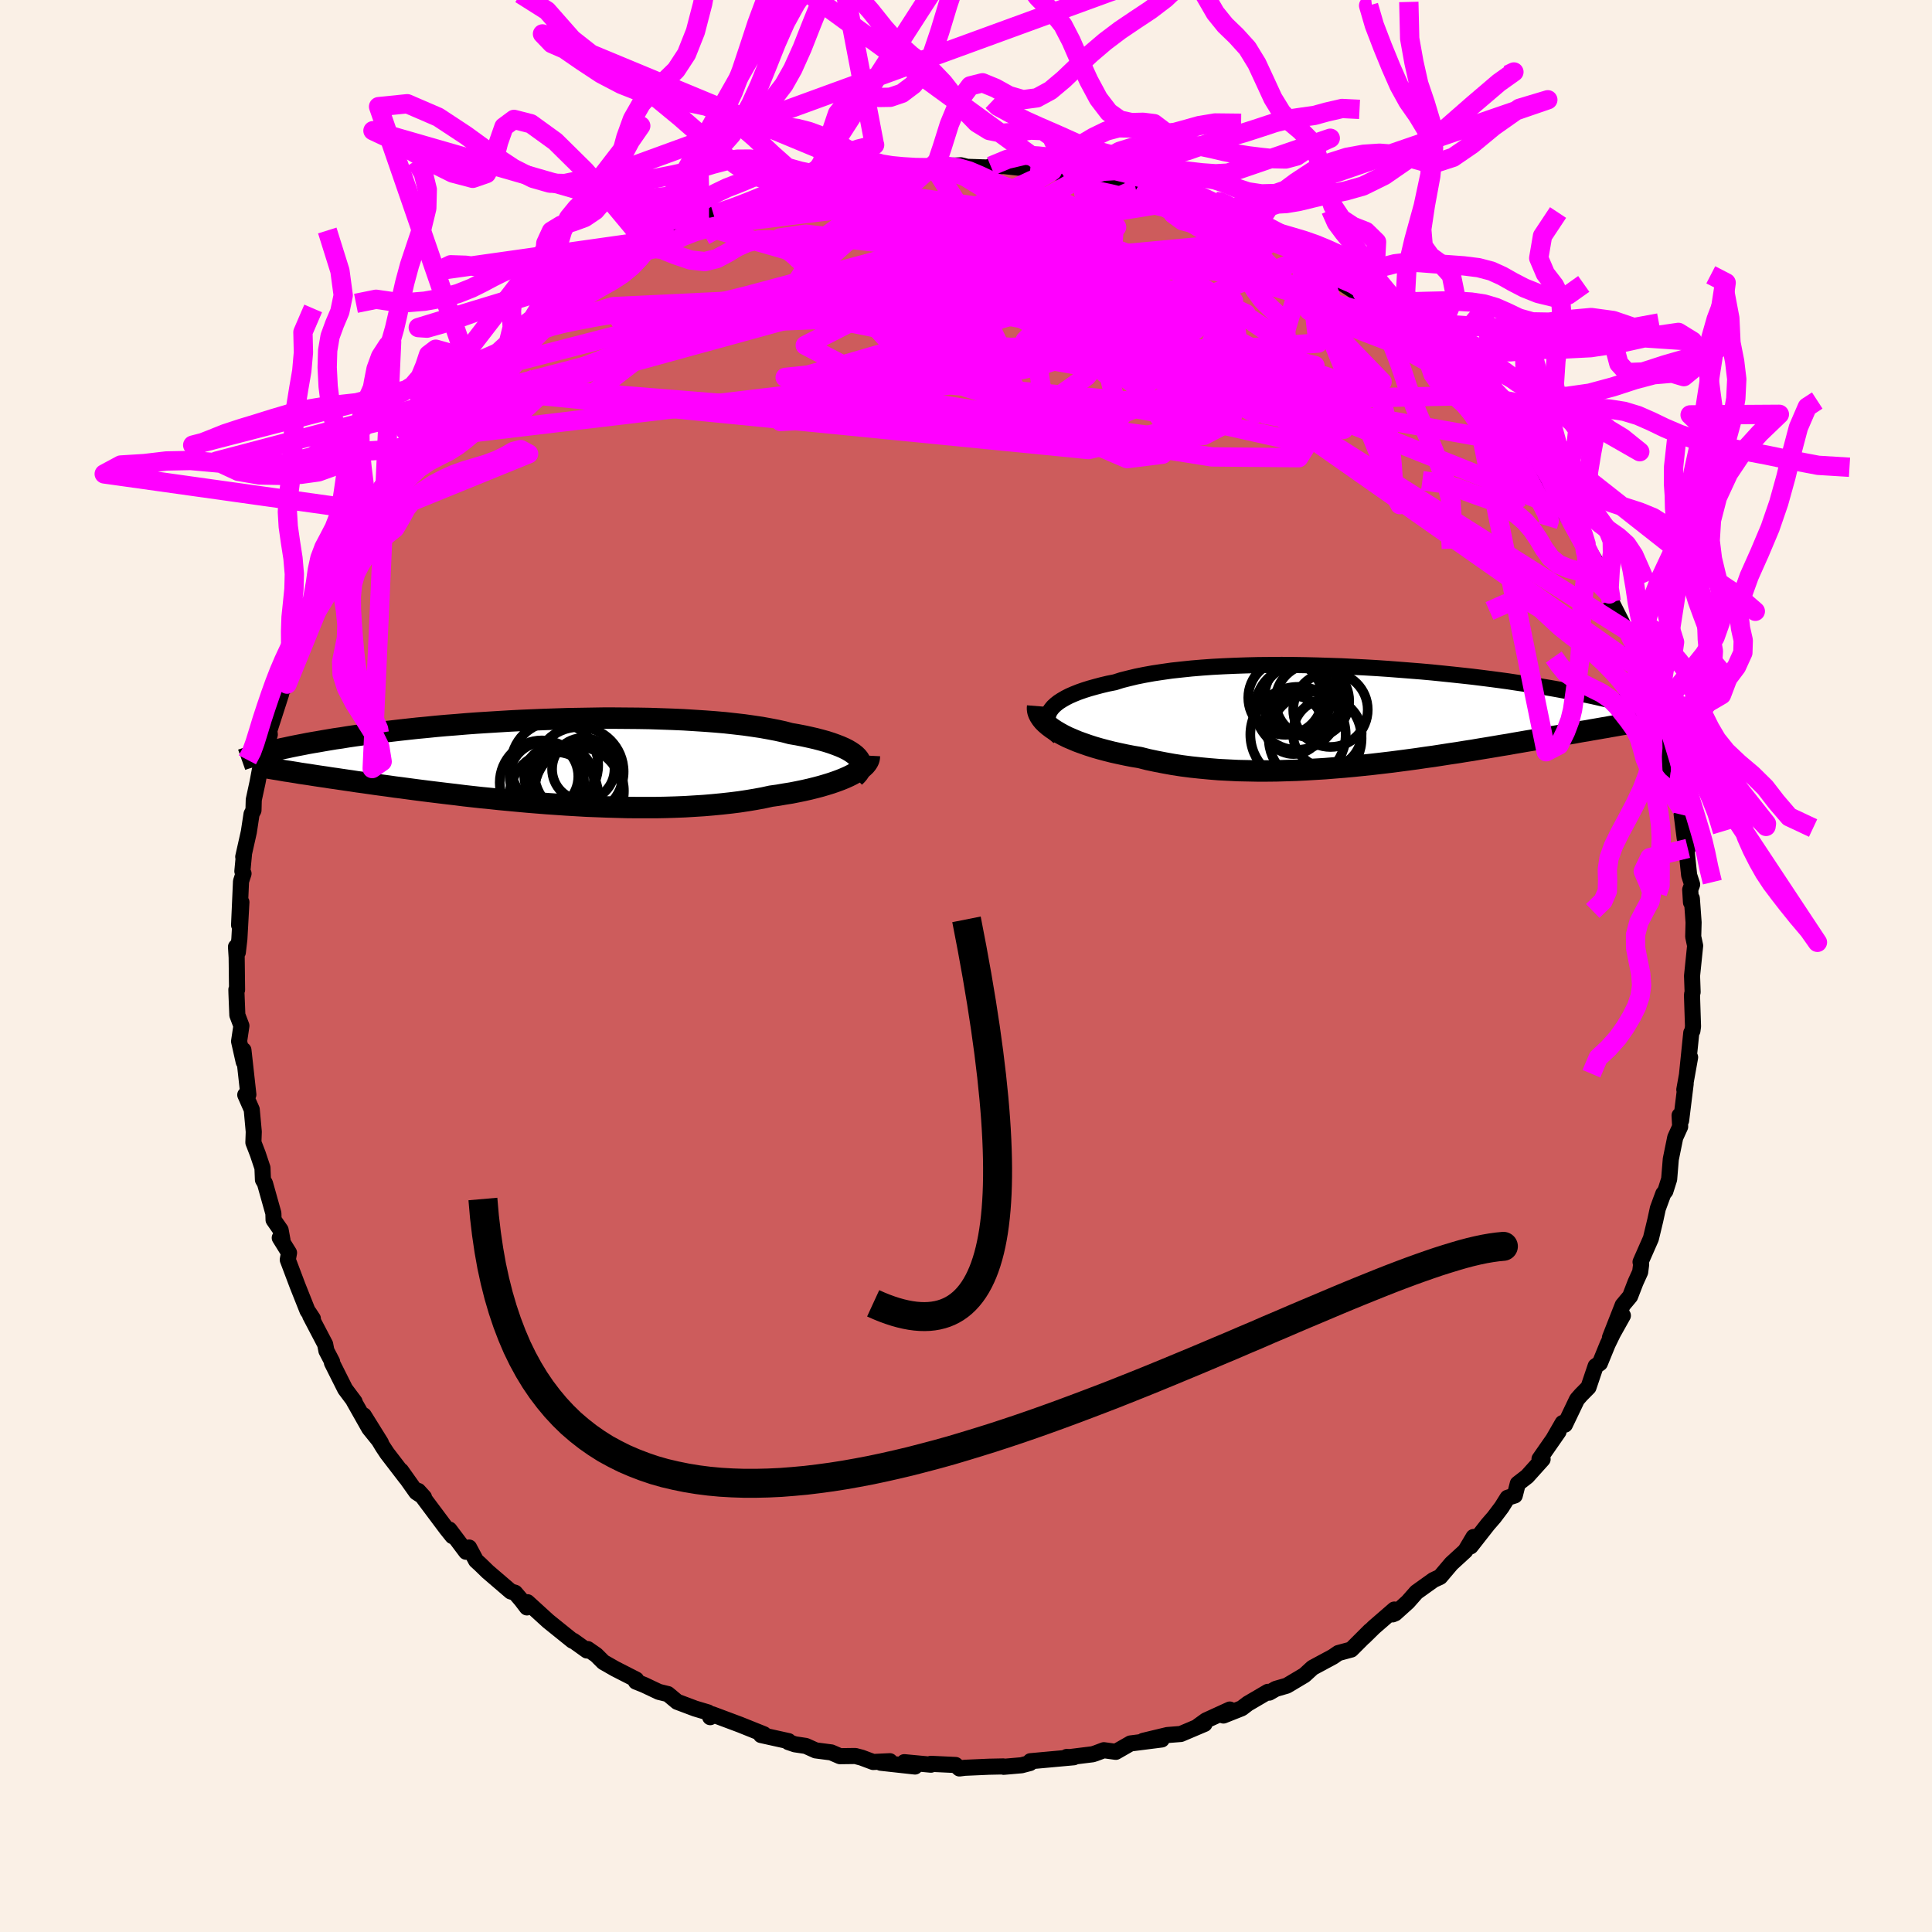 <svg viewBox="-100 -100 200 200" xmlns="http://www.w3.org/2000/svg" width="500" height="500" id="face-svg">
    <defs>
      <clipPath id="leftEyeClipPath">
        <polyline points="33.39,-0.44 33.19,-0.64 32.95,-0.83 32.68,-1.01 32.36,-1.2 32,-1.38 31.61,-1.55 31.17,-1.72 30.7,-1.89 30.2,-2.05 29.66,-2.2 29.09,-2.35 28.48,-2.49 27.84,-2.63 27.17,-2.76 26.47,-2.88 25.79,-3.06 25.06,-3.22 24.28,-3.37 23.45,-3.52 22.58,-3.65 21.66,-3.78 20.7,-3.89 19.71,-4 18.68,-4.09 17.61,-4.17 16.52,-4.24 15.4,-4.31 14.25,-4.36 13.09,-4.4 11.9,-4.44 10.7,-4.46 9.49,-4.47 8.28,-4.48 7.05,-4.48 5.82,-4.46 4.6,-4.44 3.37,-4.42 2.16,-4.38 0.95,-4.34 -0.25,-4.29 -1.43,-4.24 -2.6,-4.18 -3.76,-4.11 -4.89,-4.04 -6,-3.97 -7.09,-3.89 -8.15,-3.8 -9.19,-3.72 -10.2,-3.63 -11.18,-3.53 -12.14,-3.44 -13.06,-3.34 -13.96,-3.24 -14.82,-3.14 -15.66,-3.04 -16.46,-2.94 -17.24,-2.84 -17.98,-2.74 -18.7,-2.64 -19.38,-2.54 -20.04,-2.43 -20.68,-2.34 -21.28,-2.24 -21.87,-2.14 -22.43,-2.04 -22.97,-1.95 -23.48,-1.86 -23.98,-1.76 -24.45,-1.67 -24.91,-1.58 -25.34,-1.49 -25.75,-1.4 -26.15,-1.32 -26.52,-1.23 -26.88,-1.15 -27.22,-1.07 -27.54,-0.99 -27.85,-0.91 -28.14,-0.84 -25.79,0.99 -25.43,1.04 -25.06,1.1 -24.68,1.16 -24.28,1.23 -23.87,1.29 -23.45,1.35 -23.01,1.42 -22.56,1.49 -22.09,1.56 -21.6,1.63 -21.1,1.71 -20.59,1.78 -20.06,1.86 -19.51,1.94 -18.95,2.02 -18.37,2.11 -17.77,2.19 -17.15,2.28 -16.52,2.37 -15.86,2.46 -15.18,2.55 -14.49,2.65 -13.77,2.74 -13.03,2.84 -12.28,2.94 -11.5,3.04 -10.7,3.14 -9.88,3.24 -9.05,3.34 -8.19,3.44 -7.32,3.55 -6.43,3.65 -5.52,3.75 -4.59,3.84 -3.65,3.94 -2.69,4.03 -1.73,4.12 -0.74,4.21 0.25,4.29 1.25,4.37 2.27,4.44 3.28,4.51 4.31,4.57 5.34,4.63 6.38,4.67 7.41,4.71 8.45,4.74 9.48,4.77 10.51,4.78 11.54,4.78 12.56,4.78 13.57,4.76 14.57,4.73 15.56,4.69 16.54,4.63 17.5,4.57 18.44,4.49 19.37,4.4 20.28,4.3 21.16,4.19 22.02,4.06 22.86,3.92 23.67,3.77 24.45,3.6 25.17,3.5 25.86,3.38 26.55,3.27 27.21,3.14 27.84,3.01 28.46,2.87 29.06,2.72 29.63,2.57 30.17,2.41 30.69,2.25 31.18,2.08 31.64,1.91 32.08,1.73 32.48,1.55 32.86,1.36" />
      </clipPath>
      <clipPath id="rightEyeClipPath">
        <polyline points="-33.61,-0.49 -33.44,-0.74 -33.24,-0.98 -32.98,-1.22 -32.69,-1.45 -32.35,-1.67 -31.97,-1.89 -31.56,-2.1 -31.1,-2.3 -30.6,-2.5 -30.06,-2.69 -29.49,-2.87 -28.88,-3.04 -28.24,-3.21 -27.57,-3.37 -26.86,-3.51 -26.17,-3.73 -25.42,-3.92 -24.63,-4.11 -23.78,-4.28 -22.89,-4.44 -21.96,-4.58 -20.98,-4.72 -19.97,-4.83 -18.92,-4.94 -17.84,-5.03 -16.72,-5.11 -15.58,-5.17 -14.42,-5.22 -13.24,-5.26 -12.04,-5.29 -10.82,-5.3 -9.6,-5.31 -8.37,-5.3 -7.13,-5.28 -5.89,-5.25 -4.66,-5.21 -3.43,-5.17 -2.2,-5.11 -0.99,-5.05 0.21,-4.98 1.4,-4.9 2.57,-4.81 3.72,-4.72 4.85,-4.63 5.96,-4.53 7.04,-4.42 8.1,-4.31 9.13,-4.2 10.13,-4.09 11.1,-3.97 12.05,-3.85 12.96,-3.73 13.84,-3.61 14.69,-3.48 15.51,-3.36 16.29,-3.24 17.05,-3.11 17.78,-2.99 18.47,-2.87 19.14,-2.75 19.78,-2.63 20.39,-2.52 20.98,-2.4 21.54,-2.29 22.08,-2.18 22.6,-2.07 23.09,-1.96 23.56,-1.85 24.02,-1.75 24.45,-1.65 24.86,-1.55 25.25,-1.45 25.62,-1.35 25.97,-1.26 26.3,-1.17 26.62,-1.08 26.92,-0.99 27.21,-0.9 27.48,-0.82 24.78,1.02 24.42,1.08 24.06,1.15 23.68,1.21 23.29,1.28 22.88,1.35 22.47,1.42 22.04,1.5 21.59,1.57 21.14,1.65 20.67,1.74 20.18,1.82 19.68,1.91 19.17,2 18.64,2.09 18.1,2.18 17.54,2.28 16.96,2.38 16.37,2.48 15.76,2.58 15.13,2.69 14.48,2.8 13.82,2.92 13.13,3.03 12.43,3.15 11.71,3.27 10.97,3.39 10.21,3.52 9.43,3.64 8.64,3.77 7.82,3.89 6.99,4.02 6.15,4.15 5.28,4.27 4.4,4.4 3.51,4.52 2.6,4.64 1.67,4.76 0.74,4.87 -0.21,4.98 -1.17,5.08 -2.14,5.18 -3.12,5.27 -4.11,5.35 -5.1,5.43 -6.1,5.49 -7.11,5.55 -8.11,5.6 -9.12,5.63 -10.13,5.66 -11.14,5.67 -12.14,5.67 -13.14,5.65 -14.14,5.63 -15.13,5.58 -16.11,5.53 -17.08,5.45 -18.03,5.36 -18.98,5.26 -19.91,5.14 -20.82,5 -21.71,4.84 -22.59,4.67 -23.44,4.49 -24.27,4.28 -25,4.16 -25.72,4.02 -26.42,3.87 -27.1,3.72 -27.77,3.55 -28.41,3.38 -29.03,3.2 -29.62,3.01 -30.19,2.81 -30.74,2.61 -31.26,2.39 -31.75,2.18 -32.21,1.95 -32.63,1.72 -33.03,1.48" />
      </clipPath>
      <filter id="fuzzy">
        <feTurbulence id="turbulence" baseFrequency="0.05" numOctaves="3" type="noise" result="noise" />
        <feDisplacementMap in="SourceGraphic" in2="noise" scale="2" />
      </filter>
      <linearGradient id="rainbowGradient" x1="0%" y1="0%" x2="100%" y2="0%">
        <stop offset="0%" style="stop-color: [object Object]; stop-opacity: 1" />
        <stop offset="50%" style="stop-color: [object Object]; stop-opacity: 1" />
        <stop offset="100%" style="stop-color: [object Object]; stop-opacity: 1" />
      </linearGradient>
    </defs>
    <rect x="-100" y="-100" width="100%" height="100%" fill="rgb(250, 240, 230)" />
    <polyline id="faceContour" points="75.16,1.02 75.22,2.7 75.16,2.94 75.16,3.2 75.26,6.25 75.2,6.7 75.08,6.92 74.64,11.21 74.96,9.45 74.36,12.8 74.5,12.19 74.03,15.99 73.98,15.4 73.87,15.47 73.93,16.63 73.42,17.75 72.96,20 72.79,22.07 72.4,23.3 72.18,23.58 71.62,25.1 71.35,26.34 70.9,28.21 69.83,30.64 69.89,30.9 69.79,31.68 69.31,32.74 68.75,34.19 67.98,35.11 66.66,38.47 68,36.19 66.97,38.03 66.42,39.16 65.62,41.12 65.18,41.42 64.44,43.61 63.66,44.4 63.25,44.87 62,47.48 61.76,47.31 60.82,48.94 61.34,48.2 59.37,51.03 59.69,51.06 58.09,52.84 57.12,53.59 56.81,54.81 56.06,55.05 55.46,56.01 54.67,57.06 54.02,57.81 52.24,60.08 52.54,59.11 51.69,60.54 50.25,61.86 49.08,63.24 48.39,63.56 46.63,64.82 45.74,65.83 44.43,67.01 44.17,67.12 44.34,66.62 42.23,68.45 41.18,69.48 41.82,68.82 39.88,70.76 38.55,71.12 37.98,71.51 35.88,72.64 35.04,73.41 33.21,74.5 32.07,74.83 31.39,75.22 31.25,75.14 29.17,76.36 28.54,76.84 26.65,77.59 27.31,76.97 24.84,78.1 24.05,78.67 24.69,78.46 22.24,79.5 20.85,79.61 18.35,80.21 20.26,80.07 17.03,80.48 15.51,81.35 14.27,81.18 13.42,81.5 13.11,81.6 10.45,81.93 10.42,81.88 11.16,81.91 6.67,82.32 6.62,82.51 5.74,82.74 3.9,82.9 3.86,82.86 2.38,82.89 -0.12,83 -0.68,83.07 -1.08,82.71 -3.63,82.59 -3.63,82.68 -6.39,82.42 -5.28,82.87 -8.82,82.48 -7.88,82.32 -9.61,82.4 -10.81,81.95 -11.46,81.78 -13.05,81.8 -13.95,81.41 -15.56,81.2 -16.58,80.74 -17.71,80.57 -18.39,80.34 -18.37,80.24 -21.22,79.61 -20.92,79.53 -23.41,78.53 -26.27,77.46 -26.48,77.76 -26.38,77.67 -26.7,77.27 -28.04,76.87 -29.9,76.17 -30.86,75.37 -31.8,75.14 -33.32,74.42 -34.17,74.08 -34.14,73.87 -36.33,72.75 -37.54,72.06 -38.28,71.32 -39.16,70.71 -39.24,70.86 -40.65,69.85 -40.73,69.85 -43.25,67.82 -45.4,65.86 -45.45,66.4 -46.02,65.65 -46.68,64.88 -47.12,64.75 -49.51,62.7 -50.28,61.95 -50.72,61.55 -51.44,60.2 -51.75,60.64 -53.48,58.34 -53.16,59.02 -53.77,58.26 -56.7,54.34 -56.11,54.99 -56.9,54.48 -58.48,52.25 -57.95,53.02 -59.93,50.44 -60.38,49.76 -62.34,46.52 -60.57,49.36 -61.78,47.86 -63.37,45.05 -63.29,45.11 -64.27,43.8 -65.64,41.07 -65.62,40.96 -66.21,39.83 -66.34,39.16 -67.89,36.2 -67.61,36.51 -67.99,35.93 -68.16,35.7 -69.21,33.06 -70.21,30.41 -70.08,29.69 -71.04,28.14 -70.76,28.37 -70.95,27.33 -71.68,26.28 -71.7,25.6 -72.57,22.5 -72.78,22.13 -72.83,20.9 -73.14,19.97 -73.31,19.46 -73.77,18.27 -73.73,17.16 -73.94,14.86 -74.61,13.34 -74.29,13.31 -74.8,8.71 -74.77,9.93 -75.25,7.8 -75.01,6.19 -75.43,5.08 -75.52,2.84 -75.53,2.44 -75.46,2.47 -75.5,-0.88 -75.57,-1.98 -75.38,-1.42 -75.22,-2.8 -75.01,-6.61 -75.25,-4.24 -75.05,-8.76 -74.79,-9.57 -74.91,-9.81 -74.74,-11.61 -74.82,-11.3 -74.24,-13.88 -73.96,-15.73 -73.76,-16.12 -73.73,-17.21 -73.34,-19.01 -72.98,-20.93 -72.61,-21.95 -72.48,-22.56 -72.07,-23.96 -72.12,-24.36 -70.9,-28.15 -70.98,-28.29 -70.28,-29.18 -70.23,-30.47 -69.95,-30.61 -68.41,-34.36 -68.86,-33.95 -68.43,-34.73 -67.74,-37.02 -66.99,-38.25 -66.08,-39.9 -66.3,-39.57 -65.05,-41.72 -64.34,-43.34 -64.14,-43.41 -64.1,-43.75 -62.93,-45.83 -62.27,-46.81 -61.31,-48.08 -62.17,-47.15 -59.47,-51.12 -59.91,-50.13 -58.43,-52.15 -57.08,-54.49 -57.74,-53.15 -55.47,-55.86 -55.41,-55.98 -55.73,-55.71 -52.94,-58.77 -53.71,-58.35 -51.97,-59.84 -51.67,-60.23 -51.54,-60.35 -50.81,-61.04 -48.21,-63.59 -47.36,-64.56 -46.41,-65.37 -45.15,-66.47 -45.43,-66.56 -45.41,-66.43 -43.53,-67.37 -40.82,-69.71 -42.82,-68.43 -39.48,-70.82 -40.46,-69.78 -37.95,-71.92 -37.7,-71.73 -37.69,-71.88 -33.89,-73.74 -33.64,-74.03 -33.86,-73.88 -31.96,-75.02 -32.51,-74.79 -30.85,-75.34 -29.54,-76.29 -27.6,-77.13 -26.14,-77.82 -26.15,-77.79 -23.9,-78.5 -23.41,-78.59 -21.27,-79.55 -20.9,-79.54 -19.69,-79.94 -17.19,-80.53 -17.05,-80.73 -16.53,-80.64 -15.52,-81.01 -12.52,-81.69 -13.02,-81.62 -10.29,-81.88 -9.67,-82.3 -8.6,-82.19 -9.15,-82.08 -6.05,-82.35 -5.82,-82.61 -3.64,-82.64 -2.29,-82.57 -3.39,-82.83 -1.91,-82.83 -0.52,-82.89 0.12,-82.73 2.51,-82.65 2.56,-82.8 3.92,-82.81 6.65,-82.51 8.73,-82.06 8.93,-82.31 7.79,-82.48 11.33,-81.77 12.12,-81.72 12.14,-81.84 14.86,-81.41 15.5,-81.26 16.81,-80.78 17.44,-80.39 17.59,-80.34 20.87,-79.34 20.82,-79.72 21.61,-79.41 22.27,-79.22 25.35,-77.66 25.99,-77.92 26.29,-77.82 26.96,-77.45 29.67,-75.94 30.01,-75.7 31.76,-75.17 30.32,-75.87 32.83,-74.6 34.06,-74.14 35.39,-73.38 36.28,-72.81 37.53,-71.64 36.88,-72.01 40.62,-69.59 41.34,-69.3 41.03,-69.67 43.09,-68.21 41.94,-68.97 43.35,-67.84 44.83,-66.75 46.04,-65.29 46.89,-64.83 48.23,-63.64 49.39,-62.85 49.22,-62.76 49.16,-62.62 51.72,-60.33 52.85,-59.06 53.02,-58.92 53.19,-58.74 54.25,-57.69 55.43,-55.94 57.41,-54.04 57.51,-53.37 58.66,-52.33 59.23,-50.94 58.43,-52.34 60.12,-49.9 60.55,-49.72 61.92,-47.26 62.04,-47.22 62.01,-46.9 64.08,-43.46 64.28,-42.7 63.99,-43.8 65.4,-41.52 64.99,-41.59 66.6,-38.51 66.8,-37.72 67.84,-35.67 68.39,-34.53 68.54,-34.66 69.7,-31.32 70.2,-30.44 70.19,-29.66 70.67,-28.84 70.33,-29.37 71.8,-25.02 71.62,-26.45 71.94,-24.41 71.77,-25.37 72.54,-22.93 72.97,-19.76 73.2,-19.65 73.39,-19.34 74.05,-16.34 74.09,-15.66 74.4,-13.23 74.72,-12.17 74.46,-13.24 74.86,-9.4 75.17,-8.44 74.97,-7.9 75.05,-6.59 75.14,-6.99 75.32,-4.51 75.28,-3.04 75.48,-2.1 75.16,1.02 75.22,2.7" fill="rgb(205, 92, 92)" stroke="black" stroke-width="1.667" stroke-linejoin="round" filter="url(#fuzzy)" />
    <g transform="translate(42.27 -25.86)">
      <polyline id="rightCountour" points="-33.61,-0.49 -33.44,-0.74 -33.24,-0.98 -32.98,-1.22 -32.69,-1.45 -32.35,-1.67 -31.97,-1.89 -31.56,-2.1 -31.1,-2.3 -30.6,-2.5 -30.06,-2.69 -29.49,-2.87 -28.88,-3.04 -28.24,-3.21 -27.57,-3.37 -26.86,-3.51 -26.17,-3.73 -25.42,-3.92 -24.63,-4.11 -23.78,-4.28 -22.89,-4.44 -21.96,-4.58 -20.98,-4.72 -19.97,-4.83 -18.92,-4.94 -17.84,-5.03 -16.72,-5.11 -15.58,-5.17 -14.42,-5.22 -13.24,-5.26 -12.04,-5.29 -10.82,-5.3 -9.6,-5.31 -8.37,-5.3 -7.13,-5.28 -5.89,-5.25 -4.66,-5.21 -3.43,-5.17 -2.2,-5.11 -0.99,-5.05 0.21,-4.98 1.4,-4.9 2.57,-4.81 3.72,-4.72 4.85,-4.63 5.96,-4.53 7.04,-4.42 8.1,-4.31 9.13,-4.2 10.13,-4.09 11.1,-3.97 12.05,-3.85 12.96,-3.73 13.84,-3.61 14.69,-3.48 15.51,-3.36 16.29,-3.24 17.05,-3.11 17.78,-2.99 18.47,-2.87 19.14,-2.75 19.78,-2.63 20.39,-2.52 20.98,-2.4 21.54,-2.29 22.08,-2.18 22.6,-2.07 23.09,-1.96 23.56,-1.85 24.02,-1.75 24.45,-1.65 24.86,-1.55 25.25,-1.45 25.62,-1.35 25.97,-1.26 26.3,-1.17 26.62,-1.08 26.92,-0.99 27.21,-0.9 27.48,-0.82 24.78,1.02 24.42,1.08 24.06,1.15 23.68,1.21 23.29,1.28 22.88,1.35 22.47,1.42 22.04,1.5 21.59,1.57 21.14,1.65 20.67,1.74 20.18,1.82 19.68,1.91 19.17,2 18.64,2.09 18.1,2.18 17.54,2.28 16.96,2.38 16.37,2.48 15.76,2.58 15.13,2.69 14.48,2.8 13.82,2.92 13.13,3.03 12.43,3.15 11.71,3.27 10.97,3.39 10.21,3.52 9.43,3.64 8.64,3.77 7.82,3.89 6.99,4.02 6.15,4.15 5.28,4.27 4.4,4.4 3.51,4.52 2.6,4.64 1.67,4.76 0.74,4.87 -0.21,4.98 -1.17,5.08 -2.14,5.18 -3.12,5.27 -4.11,5.35 -5.1,5.43 -6.1,5.49 -7.11,5.55 -8.11,5.6 -9.12,5.63 -10.13,5.66 -11.14,5.67 -12.14,5.67 -13.14,5.65 -14.14,5.63 -15.13,5.58 -16.11,5.53 -17.08,5.45 -18.03,5.36 -18.98,5.26 -19.91,5.14 -20.82,5 -21.71,4.84 -22.59,4.67 -23.44,4.49 -24.27,4.28 -25,4.16 -25.72,4.02 -26.42,3.87 -27.1,3.72 -27.77,3.55 -28.41,3.38 -29.03,3.2 -29.62,3.01 -30.19,2.81 -30.74,2.61 -31.26,2.39 -31.75,2.18 -32.21,1.95 -32.63,1.72 -33.03,1.48" fill="white" stroke="white" stroke-width="0" stroke-linejoin="round" filter="url(#fuzzy)" />
    </g>
    <g transform="translate(-44.64 -21.18)">
      <polyline id="leftCountour" points="33.39,-0.44 33.19,-0.64 32.95,-0.83 32.68,-1.01 32.36,-1.2 32,-1.38 31.61,-1.55 31.17,-1.72 30.7,-1.89 30.2,-2.05 29.66,-2.2 29.09,-2.35 28.48,-2.49 27.84,-2.63 27.17,-2.76 26.47,-2.88 25.79,-3.06 25.06,-3.22 24.28,-3.37 23.45,-3.52 22.58,-3.65 21.66,-3.78 20.7,-3.89 19.71,-4 18.68,-4.09 17.61,-4.17 16.52,-4.24 15.4,-4.31 14.25,-4.36 13.09,-4.4 11.9,-4.44 10.7,-4.46 9.49,-4.47 8.28,-4.48 7.05,-4.48 5.82,-4.46 4.6,-4.44 3.37,-4.42 2.16,-4.38 0.95,-4.34 -0.25,-4.29 -1.43,-4.24 -2.6,-4.18 -3.76,-4.11 -4.89,-4.04 -6,-3.97 -7.09,-3.89 -8.15,-3.8 -9.19,-3.72 -10.2,-3.63 -11.18,-3.53 -12.14,-3.44 -13.06,-3.34 -13.96,-3.24 -14.82,-3.14 -15.66,-3.04 -16.46,-2.94 -17.24,-2.84 -17.98,-2.74 -18.7,-2.64 -19.38,-2.54 -20.04,-2.43 -20.68,-2.34 -21.28,-2.24 -21.87,-2.14 -22.43,-2.04 -22.97,-1.95 -23.48,-1.86 -23.98,-1.76 -24.45,-1.67 -24.91,-1.58 -25.34,-1.49 -25.75,-1.4 -26.15,-1.32 -26.52,-1.23 -26.88,-1.15 -27.22,-1.07 -27.54,-0.99 -27.85,-0.91 -28.14,-0.84 -25.79,0.99 -25.43,1.04 -25.06,1.1 -24.68,1.16 -24.28,1.23 -23.87,1.29 -23.45,1.35 -23.01,1.42 -22.56,1.49 -22.09,1.56 -21.6,1.63 -21.1,1.71 -20.59,1.78 -20.06,1.86 -19.51,1.94 -18.95,2.02 -18.37,2.11 -17.77,2.19 -17.15,2.28 -16.52,2.37 -15.86,2.46 -15.18,2.55 -14.49,2.65 -13.77,2.74 -13.03,2.84 -12.28,2.94 -11.5,3.04 -10.7,3.14 -9.88,3.24 -9.05,3.34 -8.19,3.44 -7.32,3.55 -6.43,3.65 -5.52,3.75 -4.59,3.84 -3.65,3.94 -2.69,4.03 -1.73,4.12 -0.74,4.21 0.25,4.29 1.25,4.37 2.27,4.44 3.28,4.51 4.31,4.57 5.34,4.63 6.38,4.67 7.41,4.71 8.45,4.74 9.48,4.77 10.51,4.78 11.54,4.78 12.56,4.78 13.57,4.76 14.57,4.73 15.56,4.69 16.54,4.63 17.5,4.57 18.44,4.49 19.37,4.4 20.28,4.3 21.16,4.19 22.02,4.06 22.86,3.92 23.67,3.77 24.45,3.6 25.17,3.5 25.86,3.38 26.55,3.27 27.21,3.14 27.84,3.01 28.46,2.87 29.06,2.72 29.63,2.57 30.17,2.41 30.69,2.25 31.18,2.08 31.64,1.91 32.08,1.73 32.48,1.55 32.86,1.36" fill="white" stroke="white" stroke-width="0" stroke-linejoin="round" filter="url(#fuzzy)" />
    </g>
    <g transform="translate(42.27 -25.86)">
      <polyline id="rightUpper" points="-32.65,2.16 -32.96,1.89 -33.23,1.62 -33.44,1.35 -33.61,1.07 -33.72,0.81 -33.79,0.54 -33.82,0.28 -33.79,0.01 -33.72,-0.24 -33.61,-0.49 -33.44,-0.74 -33.24,-0.98 -32.98,-1.22 -32.69,-1.45 -32.35,-1.67 -31.97,-1.89 -31.56,-2.1 -31.1,-2.3 -30.6,-2.5 -30.06,-2.69 -29.49,-2.87 -28.88,-3.04 -28.24,-3.21 -27.57,-3.37 -26.86,-3.51 -26.17,-3.73 -25.42,-3.92 -24.63,-4.11 -23.78,-4.28 -22.89,-4.44 -21.96,-4.58 -20.98,-4.72 -19.97,-4.83 -18.92,-4.94 -17.84,-5.03 -16.72,-5.11 -15.58,-5.17 -14.42,-5.22 -13.24,-5.26 -12.04,-5.29 -10.82,-5.3 -9.6,-5.31 -8.37,-5.3 -7.13,-5.28 -5.89,-5.25 -4.66,-5.21 -3.43,-5.17 -2.2,-5.11 -0.99,-5.05 0.21,-4.98 1.4,-4.9 2.57,-4.81 3.72,-4.72 4.85,-4.63 5.96,-4.53 7.04,-4.42 8.1,-4.31 9.13,-4.2 10.13,-4.09 11.1,-3.97 12.05,-3.85 12.96,-3.73 13.84,-3.61 14.69,-3.48 15.51,-3.36 16.29,-3.24 17.05,-3.11 17.78,-2.99 18.47,-2.87 19.14,-2.75 19.78,-2.63 20.39,-2.52 20.98,-2.4 21.54,-2.29 22.08,-2.18 22.6,-2.07 23.09,-1.96 23.56,-1.85 24.02,-1.75 24.45,-1.65 24.86,-1.55 25.25,-1.45 25.62,-1.35 25.97,-1.26 26.3,-1.17 26.62,-1.08 26.92,-0.99 27.21,-0.9 27.48,-0.82 27.73,-0.74 27.97,-0.66 28.2,-0.58 28.41,-0.51 28.61,-0.44 28.8,-0.37 28.98,-0.3 29.15,-0.23 29.3,-0.17 29.45,-0.1" fill="none" stroke="black" stroke-width="1.667" stroke-linejoin="round" filter="url(#fuzzy)" />
      <polyline id="rightLower" points="-34.85,-1.04 -34.87,-0.79 -34.84,-0.53 -34.76,-0.28 -34.63,-0.02 -34.46,0.24 -34.26,0.49 -34.01,0.74 -33.72,0.99 -33.39,1.24 -33.03,1.48 -32.63,1.72 -32.21,1.95 -31.75,2.18 -31.26,2.39 -30.74,2.61 -30.19,2.81 -29.62,3.01 -29.03,3.2 -28.41,3.38 -27.77,3.55 -27.1,3.72 -26.42,3.87 -25.72,4.02 -25,4.16 -24.27,4.28 -23.44,4.49 -22.59,4.67 -21.71,4.84 -20.82,5 -19.91,5.14 -18.98,5.26 -18.03,5.36 -17.08,5.45 -16.11,5.53 -15.13,5.58 -14.14,5.63 -13.14,5.65 -12.14,5.67 -11.14,5.67 -10.13,5.66 -9.12,5.63 -8.11,5.6 -7.11,5.55 -6.1,5.49 -5.1,5.43 -4.11,5.35 -3.12,5.27 -2.14,5.18 -1.17,5.08 -0.21,4.98 0.74,4.87 1.67,4.76 2.6,4.64 3.51,4.52 4.4,4.4 5.28,4.27 6.15,4.15 6.99,4.02 7.82,3.89 8.64,3.77 9.43,3.64 10.21,3.52 10.97,3.39 11.71,3.27 12.43,3.15 13.13,3.03 13.82,2.92 14.48,2.8 15.13,2.69 15.76,2.58 16.37,2.48 16.96,2.38 17.54,2.28 18.1,2.18 18.64,2.09 19.17,2 19.68,1.91 20.18,1.82 20.67,1.74 21.14,1.65 21.59,1.57 22.04,1.5 22.47,1.42 22.88,1.35 23.29,1.28 23.68,1.21 24.06,1.15 24.42,1.08 24.78,1.02 25.12,0.96 25.45,0.9 25.77,0.85 26.07,0.79 26.37,0.74 26.66,0.69 26.93,0.63 27.2,0.59 27.45,0.54 27.7,0.49" fill="none" stroke="black" stroke-width="2.222" stroke-linejoin="round" filter="url(#fuzzy)" />
      <circle r="3.812" cx="-6.414" cy="-1.581" stroke="black" fill="none" stroke-width="1.0" filter="url(#fuzzy)" clip-path="url(#rightEyeClipPath)" /><circle r="3.858" cx="-4.539" cy="-0.671" stroke="black" fill="none" stroke-width="1.0" filter="url(#fuzzy)" clip-path="url(#rightEyeClipPath)" /><circle r="4.01" cx="-7.354" cy="-2.006" stroke="black" fill="none" stroke-width="1.0" filter="url(#fuzzy)" clip-path="url(#rightEyeClipPath)" /><circle r="3.556" cx="-4.869" cy="1.784" stroke="black" fill="none" stroke-width="1.0" filter="url(#fuzzy)" clip-path="url(#rightEyeClipPath)" /><circle r="3.54" cx="-8.044" cy="-1.726" stroke="black" fill="none" stroke-width="1.0" filter="url(#fuzzy)" clip-path="url(#rightEyeClipPath)" /><circle r="4.936" cx="-7.899" cy="1.899" stroke="black" fill="none" stroke-width="1.0" filter="url(#fuzzy)" clip-path="url(#rightEyeClipPath)" /><circle r="4.31" cx="-8.004" cy="-0.826" stroke="black" fill="none" stroke-width="1.0" filter="url(#fuzzy)" clip-path="url(#rightEyeClipPath)" /><circle r="4.804" cx="-6.124" cy="2.284" stroke="black" fill="none" stroke-width="1.0" filter="url(#fuzzy)" clip-path="url(#rightEyeClipPath)" /><circle r="3.018" cx="-8.369" cy="0.899" stroke="black" fill="none" stroke-width="1.0" filter="url(#fuzzy)" clip-path="url(#rightEyeClipPath)" /><circle r="3.846" cx="-9.204" cy="-1.916" stroke="black" fill="none" stroke-width="1.0" filter="url(#fuzzy)" clip-path="url(#rightEyeClipPath)" />
      </g>
    <g transform="translate(-44.64 -21.18)">
      <polyline id="leftUpper" points="33.1,1.61 33.31,1.41 33.49,1.2 33.62,0.99 33.71,0.78 33.76,0.57 33.77,0.37 33.74,0.16 33.66,-0.04 33.55,-0.24 33.39,-0.44 33.19,-0.64 32.95,-0.83 32.68,-1.01 32.36,-1.2 32,-1.38 31.61,-1.55 31.17,-1.72 30.7,-1.89 30.2,-2.05 29.66,-2.2 29.09,-2.35 28.48,-2.49 27.84,-2.63 27.17,-2.76 26.47,-2.88 25.79,-3.06 25.06,-3.22 24.28,-3.37 23.45,-3.52 22.58,-3.65 21.66,-3.78 20.7,-3.89 19.71,-4 18.68,-4.09 17.61,-4.17 16.52,-4.24 15.4,-4.31 14.25,-4.36 13.09,-4.4 11.9,-4.44 10.7,-4.46 9.49,-4.47 8.28,-4.48 7.05,-4.48 5.82,-4.46 4.6,-4.44 3.37,-4.42 2.16,-4.38 0.95,-4.34 -0.25,-4.29 -1.43,-4.24 -2.6,-4.18 -3.76,-4.11 -4.89,-4.04 -6,-3.97 -7.09,-3.89 -8.15,-3.8 -9.19,-3.72 -10.2,-3.63 -11.18,-3.53 -12.14,-3.44 -13.06,-3.34 -13.96,-3.24 -14.82,-3.14 -15.66,-3.04 -16.46,-2.94 -17.24,-2.84 -17.98,-2.74 -18.7,-2.64 -19.38,-2.54 -20.04,-2.43 -20.68,-2.34 -21.28,-2.24 -21.87,-2.14 -22.43,-2.04 -22.97,-1.95 -23.48,-1.86 -23.98,-1.76 -24.45,-1.67 -24.91,-1.58 -25.34,-1.49 -25.75,-1.4 -26.15,-1.32 -26.52,-1.23 -26.88,-1.15 -27.22,-1.07 -27.54,-0.99 -27.85,-0.91 -28.14,-0.84 -28.42,-0.76 -28.68,-0.69 -28.93,-0.62 -29.17,-0.55 -29.39,-0.48 -29.6,-0.41 -29.8,-0.35 -29.99,-0.29 -30.17,-0.23 -30.34,-0.17" fill="none" stroke="black" stroke-width="2.222" stroke-linejoin="round" filter="url(#fuzzy)" />
      <polyline id="leftLower" points="34.64,-0.59 34.63,-0.39 34.59,-0.2 34.5,0 34.38,0.19 34.22,0.39 34.01,0.59 33.78,0.78 33.5,0.98 33.2,1.17 32.86,1.36 32.48,1.55 32.08,1.73 31.64,1.91 31.18,2.08 30.69,2.25 30.17,2.41 29.63,2.57 29.06,2.72 28.46,2.87 27.84,3.01 27.21,3.14 26.55,3.27 25.86,3.38 25.17,3.5 24.45,3.6 23.67,3.77 22.86,3.92 22.02,4.06 21.16,4.19 20.28,4.3 19.37,4.4 18.44,4.49 17.5,4.57 16.54,4.63 15.56,4.69 14.57,4.73 13.57,4.76 12.56,4.78 11.54,4.78 10.51,4.78 9.48,4.77 8.45,4.74 7.41,4.71 6.38,4.67 5.34,4.63 4.31,4.57 3.28,4.51 2.27,4.44 1.25,4.37 0.25,4.29 -0.74,4.21 -1.73,4.12 -2.69,4.03 -3.65,3.94 -4.59,3.84 -5.52,3.75 -6.43,3.65 -7.32,3.55 -8.19,3.44 -9.05,3.34 -9.88,3.24 -10.7,3.14 -11.5,3.04 -12.28,2.94 -13.03,2.84 -13.77,2.74 -14.49,2.65 -15.18,2.55 -15.86,2.46 -16.52,2.37 -17.15,2.28 -17.77,2.19 -18.37,2.11 -18.95,2.02 -19.51,1.94 -20.06,1.86 -20.59,1.78 -21.1,1.71 -21.6,1.63 -22.09,1.56 -22.56,1.49 -23.01,1.42 -23.45,1.35 -23.87,1.29 -24.28,1.23 -24.68,1.16 -25.06,1.1 -25.43,1.04 -25.79,0.99 -26.13,0.93 -26.46,0.87 -26.78,0.82 -27.09,0.77 -27.38,0.72 -27.67,0.67 -27.94,0.62 -28.2,0.57 -28.45,0.53 -28.69,0.48" fill="none" stroke="black" stroke-width="2.222" stroke-linejoin="round" filter="url(#fuzzy)" />
      <circle r="3.376" cx="2.743" cy="1.834" stroke="black" fill="none" stroke-width="1.0" filter="url(#fuzzy)" clip-path="url(#leftEyeClipPath)" /><circle r="4.522" cx="4.488" cy="3.034" stroke="black" fill="none" stroke-width="1.0" filter="url(#fuzzy)" clip-path="url(#leftEyeClipPath)" /><circle r="3.232" cx="5.023" cy="0.804" stroke="black" fill="none" stroke-width="1.0" filter="url(#fuzzy)" clip-path="url(#leftEyeClipPath)" /><circle r="4.526" cx="2.038" cy="0.409" stroke="black" fill="none" stroke-width="1.0" filter="url(#fuzzy)" clip-path="url(#leftEyeClipPath)" /><circle r="4.63" cx="4.568" cy="1.069" stroke="black" fill="none" stroke-width="1.0" filter="url(#fuzzy)" clip-path="url(#leftEyeClipPath)" /><circle r="3.072" cx="1.983" cy="1.539" stroke="black" fill="none" stroke-width="1.0" filter="url(#fuzzy)" clip-path="url(#leftEyeClipPath)" /><circle r="4.602" cx="1.983" cy="3.614" stroke="black" fill="none" stroke-width="1.0" filter="url(#fuzzy)" clip-path="url(#leftEyeClipPath)" /><circle r="4.366" cx="0.738" cy="2.194" stroke="black" fill="none" stroke-width="1.0" filter="url(#fuzzy)" clip-path="url(#leftEyeClipPath)" /><circle r="4.634" cx="4.593" cy="3.064" stroke="black" fill="none" stroke-width="1.0" filter="url(#fuzzy)" clip-path="url(#leftEyeClipPath)" /><circle r="3.552" cx="0.953" cy="1.554" stroke="black" fill="none" stroke-width="1.0" filter="url(#fuzzy)" clip-path="url(#leftEyeClipPath)" />
    </g>
    <g id="hairs">
      <polyline points="8.93,-82.31 -0.24,-76.68 -6.9,-73.19 -6.9,-73.45 -6.05,-74.66 -5.76,-75.29 -4.81,-74.97 -2.37,-73.75 0.89,-71.9 3.62,-69.84 4.91,-68.11 4.8,-67.26 4.07,-67.63 3.72,-69.2 4.6,-71.52 7.04,-73.86 10.61,-75.56 14.03,-76.37 15.59,-76.49 14.29,-76.21 10.46,-75.58 3.69,-74.16 -13.28,-70.26 -55.47,-55.86" fill="none" stroke="rgb(255, 0, 255)" stroke-width="2" stroke-linejoin="round" filter="url(#fuzzy)" /><polyline points="52.85,-59.06 14.49,-58.25 25.45,-56.26 35.35,-54.05 34.44,-52.62 25.46,-52.7 13.78,-54.55 3.59,-58.01 -2.97,-62.47 -5.58,-66.97 -4.92,-70.5 -1.98,-72.38 2.44,-72.52 7.55,-71.32 12.42,-69.45 16.02,-67.48 17.86,-65.75 18.55,-64.37 19.74,-63.28 23.01,-62.18 28.09,-60.65 31.06,-58.68 23.29,-57.9 -6.16,-60.56 -57.08,-54.49" fill="none" stroke="rgb(255, 0, 255)" stroke-width="2" stroke-linejoin="round" filter="url(#fuzzy)" /><polyline points="35.39,-73.38 36.45,-64.48 12.13,-62.85 -10.41,-61.8 -18.72,-60.93 -13.52,-59.74 -1.59,-57.94 10.49,-56.05 19.35,-54.87 24.63,-54.93 27.29,-56.32 28.25,-58.86 27.98,-62.16 26.66,-65.79 24.52,-69.21 21.97,-71.85 19.73,-73.11 18.85,-72.57 20.44,-70.12 25.03,-66.41 31.78,-62.79 38.38,-60.66 42.58,-59.94 43.07,-60.47 26.29,-77.82" fill="none" stroke="rgb(255, 0, 255)" stroke-width="2" stroke-linejoin="round" filter="url(#fuzzy)" /><polyline points="-1.91,-82.83 28.92,-63.9 29.98,-57.18 25.68,-59.43 25.05,-63.85 26.68,-67.24 27.69,-68.86 26.75,-68.96 24.13,-68.07 20.78,-66.81 17.49,-65.68 14.55,-64.91 11.7,-64.45 8.53,-64.15 4.6,-64.04 -0.44,-64.43 -6.79,-65.54 -14.4,-67.08 -22.74,-68.19 -30.62,-68.01 -35.79,-66.8 -34.57,-66.45 -22.59,-69.41 1.07,-75.75 22.27,-79.22" fill="none" stroke="rgb(255, 0, 255)" stroke-width="2" stroke-linejoin="round" filter="url(#fuzzy)" /><polyline points="-10.29,-81.88 14,-63.55 14.49,-63.03 21.64,-64.07 30.91,-63.42 36.12,-62.16 35.42,-61.57 30.27,-61.96 23.37,-62.94 17.16,-64.04 13.15,-65.17 11.72,-66.56 12.32,-68.52 13.86,-71 15.14,-73.61 15.29,-75.83 13.77,-77.41 10.44,-78.44 6.01,-79.02 2.85,-78.62 5.75,-75.29 22.8,-63.69 70.2,-30.44" fill="none" stroke="rgb(255, 0, 255)" stroke-width="2" stroke-linejoin="round" filter="url(#fuzzy)" /><polyline points="-53.71,-58.35 -7.33,-70.49 3.69,-73.94 10.75,-72.26 18.66,-68.01 23.11,-63.2 21.41,-59.27 15.44,-56.88 9.59,-56.1 7.28,-56.75 8.98,-58.56 12.48,-61.04 14.68,-63.65 13.54,-65.99 9.46,-68 5.35,-69.77 5.07,-71.28 10.67,-72.29 20.08,-72.79 28.07,-73.42 31.12,-74.61 30.01,-75.7" fill="none" stroke="rgb(255, 0, 255)" stroke-width="2" stroke-linejoin="round" filter="url(#fuzzy)" /><polyline points="31.76,-75.17 -1.2,-72.1 -16.64,-64.25 -10.95,-61.28 2.26,-62.94 13.17,-66.2 18.82,-68.63 20.12,-69.36 19.25,-68.71 18.34,-67.41 18.82,-66.15 20.87,-65.46 23.46,-65.64 24.86,-66.67 23.62,-68.12 19.45,-69.12 13.56,-68.8 8.31,-66.95 6.12,-64.76 7.75,-64.85 11.82,-69.06 19.81,-73.61 44.83,-66.75" fill="none" stroke="rgb(255, 0, 255)" stroke-width="2" stroke-linejoin="round" filter="url(#fuzzy)" /><polyline points="-17.05,-80.73 14.74,-71.08 28.06,-64.99 27.95,-65.87 26.11,-67.78 26.53,-68.34 28.03,-67.97 28.99,-67.52 28.98,-67.39 28.24,-67.69 26.78,-68.26 23.9,-68.63 18.24,-68.45 8.86,-68.15 -1.98,-68.85 -5.65,-70.31 11.63,-67.36 61.92,-47.26" fill="none" stroke="rgb(255, 0, 255)" stroke-width="2" stroke-linejoin="round" filter="url(#fuzzy)" /><polyline points="35.39,-73.38 16.42,-66.1 31.01,-57.1 39.11,-55.56 37.63,-59.65 32.35,-64.87 27.08,-68.45 21.97,-69.96 15.79,-70.19 8.34,-70.05 1.17,-70.06 -3.46,-70.34 -4.14,-70.84 -1.3,-71.6 3.01,-72.68 6.44,-74.01 7.8,-75.24 7.89,-75.84 8.95,-75.41 12.95,-74.08 19.69,-72.6 26.27,-71.89 29.68,-72.2 29.62,-73.17 17.59,-80.34" fill="none" stroke="rgb(255, 0, 255)" stroke-width="2" stroke-linejoin="round" filter="url(#fuzzy)" /><polyline points="35.39,-73.38 31.45,-60.37 23.37,-58.8 23.46,-60.99 22.91,-64.91 18.7,-68.59 12.57,-70.69 7.57,-71.24 6.19,-71.22 8.53,-71.46 11.1,-71.9 8.29,-71.78 -3.03,-70.47 -17.28,-68.38 -15.63,-68.22 31.76,-75.17" fill="none" stroke="rgb(255, 0, 255)" stroke-width="2" stroke-linejoin="round" filter="url(#fuzzy)" /><polyline points="-51.54,-60.35 14.52,-55.03 22,-64.17 11.54,-71.47 1.16,-73.54 -2.24,-71.78 0.9,-69.11 5.57,-68.03 6.31,-69.4 0.98,-72.25 -8.24,-74.79 -16.6,-75.76 -19.26,-75.37 -12.94,-75.17 0.18,-77.23 -3.39,-82.83" fill="none" stroke="rgb(255, 0, 255)" stroke-width="2" stroke-linejoin="round" filter="url(#fuzzy)" /><polyline points="8.93,-82.31 -4.69,-76 -2.79,-66.97 4.45,-60.82 5.55,-59.2 0.27,-61.44 -7.23,-65.64 -13.54,-69.94 -17.41,-73.21 -19.1,-74.97 -19.34,-75.18 -18.4,-74.07 -15.91,-72.05 -11.58,-69.68 -6.12,-67.65 -1.48,-66.6 0.24,-66.82 -2.06,-67.89 -8.77,-68.83 -20.75,-69.01 -36.51,-68.26 -46.41,-65.37" fill="none" stroke="rgb(255, 0, 255)" stroke-width="2" stroke-linejoin="round" filter="url(#fuzzy)" /><polyline points="20.82,-79.72 1.23,-77.11 2.35,-76.01 6.25,-73.77 9.55,-71.01 10.05,-69.32 7.84,-69 4.87,-69.25 3.17,-69.17 3.64,-68.36 5.97,-66.9 9.25,-65.07 12.51,-63.05 14.86,-60.93 15.36,-58.89 13.08,-57.52 7.65,-57.66 0.05,-59.89 -7.15,-63.75 -10.81,-67.74 -8.91,-70.17 -1.28,-70.57 9.78,-70.24 14.11,-71.58 -19.69,-79.94" fill="none" stroke="rgb(255, 0, 255)" stroke-width="2" stroke-linejoin="round" filter="url(#fuzzy)" /><polyline points="31.76,-75.17 -17.6,-60.81 -19.21,-56.37 -11.56,-56.76 -5.73,-58.78 -2.55,-61.08 -1.88,-63.59 -3.33,-66.32 -5.78,-68.92 -7.96,-70.89 -9.1,-71.92 -9.17,-72.15 -8.57,-71.93 -7.79,-71.51 -7.05,-70.82 -6.14,-69.58 -4.44,-67.69 -1.17,-65.55 4.17,-63.86 11.41,-62.94 19.58,-62.15 26.52,-60.34 27.62,-57.06 12.68,-53.46 -51.97,-59.84" fill="none" stroke="rgb(255, 0, 255)" stroke-width="2" stroke-linejoin="round" filter="url(#fuzzy)" /><polyline points="57.41,-54.04 3.77,-63.58 -0.09,-71.54 5.59,-75.04 9.56,-75.25 10.14,-73.05 8.59,-69.05 7.15,-64 7.96,-58.86 11.65,-54.69 16.68,-52.52 20.35,-52.98 20.73,-55.84 17.91,-59.8 13.8,-62.96 11.16,-63.87 12.6,-62.95 17.5,-63.5 15.08,-70.43 -15.52,-81.01" fill="none" stroke="rgb(255, 0, 255)" stroke-width="2" stroke-linejoin="round" filter="url(#fuzzy)" /><polyline points="-15.52,-81.01 4.46,-78.17 22.12,-71.82 31.7,-65.51 32.66,-61.23 28.1,-58.66 22.97,-56.69 20.47,-55.05 20.71,-54.41 22.07,-55.41 22.96,-57.96 22.75,-61.37 21.76,-64.66 20.98,-66.97 21.77,-67.59 25.17,-66.19 30.76,-63.27 35.76,-60.45 35.36,-60.09 24.86,-63.36 2.55,-67.63 -28.32,-66.41 -55.47,-55.86" fill="none" stroke="rgb(255, 0, 255)" stroke-width="2" stroke-linejoin="round" filter="url(#fuzzy)" /><polyline points="68.54,-34.66 31.78,-57.89 3.82,-67.88 -5.47,-72.23 -4.46,-73.83 -0.42,-73.74 4.4,-72.46 9.6,-70.41 13.93,-68.09 15.48,-65.9 13.25,-63.96 7.64,-62.15 -0.4,-60.37 -10.33,-58.82 -21.61,-57.93 -32.25,-58.15 -38.13,-59.66 -34.39,-62.55 -18.14,-67.01 7.29,-73.09 17.59,-80.34" fill="none" stroke="rgb(255, 0, 255)" stroke-width="2" stroke-linejoin="round" filter="url(#fuzzy)" /><polyline points="74.72,-12.17 70.79,-11.22 70.11,-9.81 70.62,-8.64 70.99,-7.66 70.82,-6.72 70.25,-5.68 69.65,-4.52 69.31,-3.23 69.32,-1.87 69.58,-0.51 69.85,0.8 69.94,2.02 69.78,3.14 69.41,4.22 68.88,5.28 68.23,6.36 67.46,7.45 66.52,8.5 65.44,9.51 64.74,11.15" fill="none" stroke="rgb(255, 0, 255)" stroke-width="2" stroke-linejoin="round" filter="url(#fuzzy)" /><polyline points="-1.91,-82.83 -2.68,-82.6 -3.24,-82.44 -4.1,-82.29 -5.18,-82.15 -6.32,-82.02 -7.44,-81.9 -8.51,-81.75 -9.55,-81.58 -10.61,-81.37 -11.71,-81.11 -12.85,-80.83 -13.99,-80.52 -15.11,-80.19 -16.21,-79.85 -17.28,-79.5 -18.37,-79.16 -19.48,-78.82 -20.62,-78.48 -21.77,-78.1 -22.92,-77.65 -24.03,-77.15 -25.08,-76.65 -26.03,-76.18 -27.06,-75.62" fill="none" stroke="rgb(255, 0, 255)" stroke-width="2" stroke-linejoin="round" filter="url(#fuzzy)" /><polyline points="-3.39,-82.83 -2.07,-82.8 -0.87,-82.64 0.3,-82.31 1.47,-81.81 2.68,-81.24 3.96,-80.71 5.26,-80.28 6.5,-79.96 7.59,-79.72 8.56,-79.5 9.48,-79.24 10.44,-78.89 11.43,-78.42 12.46,-77.83 14.05,-76.96 -3.39,-82.83 -3.18,-82.59 -3.96,-82.34 -5.08,-81.91 -6.22,-81.25 -7.27,-80.43 -8.22,-79.58 -9.13,-78.81 -10.07,-78.16 -11.06,-77.6 -12.12,-77.08 -13.17,-76.52 -14.16,-75.8 -15.03,-74.85 -15.78,-73.68 -16.51,-72.39 -17.3,-71.14 -18.09,-70.08 -18.57,-69.44 -3.64,-82.64 -5.24,-82.66 -6.55,-82.74 -7.71,-82.85 -8.75,-83.02 -9.76,-83.32 -10.87,-83.8 -12.12,-84.45 -13.48,-85.2 -14.88,-85.88 -16.23,-86.38 -17.46,-86.7 -18.6,-86.86 -19.77,-86.87 -21.18,-86.67 -22.78,-86.69" fill="none" stroke="rgb(255, 0, 255)" stroke-width="2" stroke-linejoin="round" filter="url(#fuzzy)" /><polyline points="-3.64,-82.64 -2.96,-83.3 -2.48,-84.72 -1.73,-87.11 -0.72,-89.56 0.44,-91.11 1.71,-91.43 3.05,-90.88 4.46,-90.1 5.91,-89.68 7.34,-89.87 8.74,-90.63 10.11,-91.78 11.48,-93.09 12.91,-94.43 14.4,-95.7 15.95,-96.87 17.52,-97.93 19.09,-98.97 20.64,-100.15 22.26,-101.68 24.3,-103.6 27.76,-105.53 -37.46,-81.73 -35.65,-81.33 -34.42,-81.18 -33.14,-81.34 -31.72,-81.62 -30.25,-81.91 -28.84,-82.23 -27.51,-82.6 -26.23,-82.99 -24.97,-83.32 -23.68,-83.52 -22.36,-83.53 -21.02,-83.35 -19.69,-83.02 -18.39,-82.63 -17.15,-82.28 -15.93,-82.03 -14.69,-81.9 -13.39,-81.87 -12.07,-81.91 -10.75,-82.03 -9.67,-82.3 -43.84,-96.49 -42.88,-95.49 -41.57,-94.92 -39.8,-93.7 -37.77,-92.36 -35.67,-91.26 -33.64,-90.46 -31.76,-89.91 -30.04,-89.57 -28.45,-89.34 -26.9,-89.01 -25.29,-88.36 -23.6,-87.24 -21.84,-85.72 -20.1,-84.07 -18.55,-82.69 -17.35,-81.9 -16.49,-81.59 -15.52,-81.01 -15.52,-81.01 -14.23,-85.51 -13.3,-88.25 -12.25,-89.54 -11.17,-90.02 -10.1,-90.05 -9,-89.91 -7.84,-89.93 -6.63,-90.34 -5.45,-91.23 -4.4,-92.58 -3.5,-94.4 -2.71,-96.74 -1.86,-99.54 -0.82,-102.6 0.15,-106.53 -16.53,-80.64 -17.3,-81.73 -18.25,-81.81 -19.39,-81.5 -20.69,-81.42 -22.16,-81.89 -23.82,-82.94 -25.63,-84.41 -27.55,-86.09 -29.58,-87.86 -31.75,-89.65 -34.02,-91.39 -36.31,-92.88 -38.52,-94.17 -40.77,-95.94 -43.37,-98.89 -46.12,-100.63" fill="none" stroke="rgb(255, 0, 255)" stroke-width="2" stroke-linejoin="round" filter="url(#fuzzy)" /><polyline points="-3.16,-77.34 -3.01,-78.33 -3.78,-78.89 -4.88,-79.07 -6.04,-79.09 -7.15,-79.14 -8.17,-79.28 -9.15,-79.47 -10.17,-79.66 -11.27,-79.86 -12.47,-80.05 -13.74,-80.24 -15,-80.38 -16.1,-80.49 -16.87,-80.57 -17.19,-80.53" fill="none" stroke="rgb(255, 0, 255)" stroke-width="2" stroke-linejoin="round" filter="url(#fuzzy)" /><polyline points="78.17,-49.63 76.58,-47.59 75.9,-45.09 75.62,-42.81 75.64,-40.86 75.93,-39.18 76.37,-37.67 76.8,-36.25 77.08,-34.87 77.15,-33.52 77.02,-32.18 76.71,-30.84 76.24,-29.48 75.64,-28.11 75,-26.73 74.44,-25.36 74.05,-23.96 73.89,-22.54 73.91,-21.12 74.04,-19.74 74.22,-18.4 74.41,-16.97 74.09,-15.66" fill="none" stroke="rgb(255, 0, 255)" stroke-width="2" stroke-linejoin="round" filter="url(#fuzzy)" /><polyline points="-26.14,-77.82 -25.55,-78 -24.46,-78.36 -23.29,-78.79 -22.12,-79.25 -20.98,-79.72 -19.86,-80.18 -18.78,-80.65 -17.74,-81.14 -16.72,-81.68 -15.69,-82.29 -14.6,-82.97 -13.45,-83.63 -12.26,-84.18 -11.1,-84.58 -10.1,-84.83 -9.46,-85 -9.48,-85.02 -12.99,-103.38 -14.78,-100.44 -15.92,-97.65 -16.96,-95.01 -17.93,-92.85 -18.85,-91.22 -19.81,-89.97 -20.83,-88.91 -21.94,-87.99 -23.14,-87.29 -24.44,-86.92 -25.8,-86.75 -27.01,-86.27 -27.7,-84.5 -27.6,-80.77 -27.6,-77.13 -27.6,-77.13 -29.63,-77.29 -31.16,-77.19 -32.12,-76.54 -32.84,-75.79 -33.59,-75.19 -34.48,-74.74 -35.54,-74.42 -36.73,-74.16 -37.97,-73.91 -39.2,-73.67 -40.41,-73.4 -41.59,-73.12 -42.78,-72.86 -44.02,-72.62 -45.31,-72.41 -46.63,-72.26 -47.93,-72.19 -49.17,-72.22 -50.42,-72.36 -51.8,-72.54 -53.34,-72.59 -54.58,-71.99 -30.85,-75.34 -32.59,-76.66 -34.32,-78.78 -35.98,-80.54 -37.47,-81.5 -38.81,-81.62 -40.13,-81.29 -41.53,-81 -43.08,-81.04 -44.83,-81.54 -46.87,-82.58 -49.21,-84.13 -51.8,-86.01 -54.64,-87.88 -57.84,-89.26 -60.81,-88.96 -49.95,-57.52 -49.89,-58.13 -49.44,-58.87 -48.63,-59.9 -47.69,-61.09 -46.77,-62.3 -45.97,-63.38 -45.24,-64.31 -44.55,-65.11 -43.82,-65.83 -43.04,-66.52 -42.2,-67.21 -41.33,-67.91 -40.45,-68.58 -39.55,-69.22 -38.62,-69.81 -37.64,-70.37 -36.61,-70.95 -35.58,-71.62 -34.62,-72.41 -33.8,-73.27 -33.15,-74.05 -32.62,-74.62 -32.51,-74.79" fill="none" stroke="rgb(255, 0, 255)" stroke-width="2" stroke-linejoin="round" filter="url(#fuzzy)" /><polyline points="-32.51,-74.79 -31.36,-76.3 -30.33,-78.13 -29.24,-79.64 -28.29,-81.24 -27.5,-83.09 -26.74,-85 -25.91,-86.77 -25.01,-88.52 -24.1,-90.47 -23.24,-92.74 -22.42,-95.2 -21.64,-97.58 -20.86,-99.68 -19.99,-101.62 -18.73,-104.04 -16.62,-108.41" fill="none" stroke="rgb(255, 0, 255)" stroke-width="2" stroke-linejoin="round" filter="url(#fuzzy)" /><polyline points="-31.96,-75.02 -33.74,-75.58 -36.28,-78.63 -39.42,-82.31 -42.51,-85.36 -45.04,-87.19 -46.79,-87.64 -47.83,-86.87 -48.39,-85.27 -48.86,-83.44 -49.64,-82.03 -51.06,-81.54 -53.15,-82.09 -55.46,-83.24 -57.39,-84.36 -59.01,-85.35 -61.39,-86.47 -14.98,-73.09 -15.7,-74.16 -16.65,-74.6 -17.82,-74.82 -19.07,-75.04 -20.31,-75.18 -21.49,-75.16 -22.62,-74.9 -23.67,-74.43 -24.7,-73.81 -25.79,-73.23 -27.05,-72.92 -28.54,-73.09 -30.12,-73.63 -31.52,-74.19 -32.58,-74.31 -33.86,-73.88 -33.86,-73.88 -32.51,-74.2 -31.54,-74.41 -30.5,-74.92 -29.32,-75.52 -28.06,-76.01 -26.79,-76.38 -25.54,-76.66 -24.32,-76.89 -23.11,-77.07 -21.9,-77.23 -20.7,-77.38 -19.52,-77.52 -18.38,-77.67 -17.28,-77.81 -16.21,-77.94 -15.14,-78.07 -14.01,-78.21 -12.81,-78.34 -11.55,-78.38 -10.26,-78.28 -9.19,-78.27" fill="none" stroke="rgb(255, 0, 255)" stroke-width="2" stroke-linejoin="round" filter="url(#fuzzy)" /><polyline points="74.05,-16.34 73.74,-18.39 73.91,-19.82 74.26,-21.31 74.58,-22.86 74.99,-24.39 75.79,-25.95 77.05,-27.61 78.52,-29.33 79.76,-30.98 80.42,-32.43 80.46,-33.71 80.18,-34.96 80.01,-36.4 80.3,-38.2 81.08,-40.36 82.16,-42.78 83.24,-45.34 84.14,-47.96 84.88,-50.63 85.52,-53.28 86.17,-55.74 87.09,-57.87 88.12,-58.54" fill="none" stroke="rgb(255, 0, 255)" stroke-width="2" stroke-linejoin="round" filter="url(#fuzzy)" /><polyline points="74.05,-16.34 72.86,-18.13 71.69,-19.13 70.84,-20.19 70.31,-21.43 69.98,-22.64 69.65,-23.69 69.19,-24.57 68.63,-25.36 68.02,-26.14 67.41,-26.91 66.71,-27.63 65.78,-28.26 64.59,-28.85 63.26,-29.53 62.09,-30.35 61.37,-31.23 60.84,-31.98" fill="none" stroke="rgb(255, 0, 255)" stroke-width="2" stroke-linejoin="round" filter="url(#fuzzy)" /><polyline points="-33.64,-74.03 -34.59,-77.21 -34.74,-79.6 -33.77,-79.83 -32.34,-79.53 -30.91,-79.66 -29.64,-80.37 -28.52,-81.45 -27.46,-82.62 -26.41,-83.75 -25.34,-84.85 -24.28,-86.05 -23.25,-87.47 -22.29,-89.19 -21.39,-91.16 -20.52,-93.31 -19.64,-95.52 -18.69,-97.67 -17.6,-99.65 -16.38,-101.38 -15.06,-102.92 -13.77,-104.52 -12.71,-106.55 -12.14,-109.05 -12.43,-111.49 -33.89,-73.74 -36.68,-73.26 -38.2,-73.13 -39.21,-72.7 -40.09,-72.07 -40.97,-71.4 -41.9,-70.79 -42.92,-70.27 -44.01,-69.83 -45.11,-69.46 -46.16,-69.13 -47.17,-68.82 -48.21,-68.5 -49.4,-68.14 -50.82,-67.67 -52.47,-67.08 -54.24,-66.47 -55.8,-66.03 -56.7,-66.09 -37.69,-71.88 -37.94,-71.75 -38.73,-71.55 -39.94,-71.6 -41.43,-71.99 -43,-72.48 -44.49,-72.73 -45.8,-72.61 -46.96,-72.25 -48,-71.79 -48.99,-71.3 -50,-70.76 -51.16,-70.18 -52.57,-69.62 -54.25,-69.14 -56.04,-68.82 -57.76,-68.68 -59.35,-68.77 -61.07,-69.02 -63.15,-68.6" fill="none" stroke="rgb(255, 0, 255)" stroke-width="2" stroke-linejoin="round" filter="url(#fuzzy)" /><polyline points="-21.85,-81.73 -23.5,-81.04 -24.78,-80.54 -25.94,-79.98 -27.06,-79.35 -28.22,-78.65 -29.39,-77.93 -30.52,-77.23 -31.56,-76.59 -32.5,-76.01 -33.36,-75.47 -34.2,-74.9 -35.06,-74.25 -35.98,-73.52 -36.93,-72.74 -37.9,-71.98 -38.84,-71.27 -39.76,-70.62 -40.63,-69.99 -41.29,-69.48 -40.82,-69.71 -45.43,-66.56 -44.87,-66.99 -44.04,-68.34 -43.66,-70.42 -43.64,-72.79 -43.5,-74.81 -42.92,-76.07 -41.92,-76.68 -40.7,-77.03 -39.47,-77.48 -38.39,-78.21 -37.5,-79.24 -36.79,-80.52 -36.23,-82.06 -35.73,-83.85 -35.21,-85.78 -34.53,-87.66 -33.61,-89.27 -32.47,-90.53 -31.22,-91.58 -30.01,-92.76 -28.93,-94.41 -28.01,-96.73 -27.26,-99.62 -26.82,-102.05" fill="none" stroke="rgb(255, 0, 255)" stroke-width="2" stroke-linejoin="round" filter="url(#fuzzy)" /><polyline points="-45.15,-66.47 -46.24,-65.51 -47.34,-64.51 -48.53,-63.42 -49.72,-62.39 -50.79,-61.53 -51.72,-60.84 -52.54,-60.24 -53.33,-59.62 -54.12,-58.94 -54.92,-58.18 -55.68,-57.36 -56.38,-56.55 -57.08,-55.76 -57.79,-55.13 -58.01,-55.38 -33.67,-86.97 -34.75,-85.41 -35.47,-84.06 -36.05,-82.98 -36.62,-81.95 -37.31,-80.96 -38.21,-80.08 -39.24,-79.31 -40.28,-78.49 -41.14,-77.44 -41.78,-76.09 -42.25,-74.52 -42.71,-72.95 -43.34,-71.64 -44.22,-70.74 -45.3,-70.19 -46.31,-69.74 -46.94,-69.03 -47.05,-67.8 -46.98,-66.09 -47.36,-64.56" fill="none" stroke="rgb(255, 0, 255)" stroke-width="2" stroke-linejoin="round" filter="url(#fuzzy)" /><polyline points="-48.21,-63.59 -50.65,-62.53 -53.19,-63.37 -54.89,-63.85 -55.64,-63.28 -56.02,-62.13 -56.5,-60.97 -57.28,-60.06 -58.32,-59.41 -59.56,-58.94 -60.99,-58.6 -62.62,-58.36 -64.43,-58.16 -66.33,-57.94 -68.22,-57.62 -70.01,-57.18 -71.71,-56.68 -73.37,-56.16 -75.05,-55.65 -76.72,-55.1 -78.24,-54.49 -79.42,-54.03 -80.05,-53.92 -28.64,-67.22 -30.15,-67.52 -31.18,-67.66 -32.37,-67.69 -33.69,-67.68 -34.98,-67.63 -36.19,-67.52 -37.33,-67.36 -38.44,-67.17 -39.55,-66.96 -40.68,-66.74 -41.8,-66.5 -42.89,-66.22 -43.89,-65.89 -44.81,-65.5 -45.67,-65 -46.53,-64.31 -47.45,-63.33 -48.39,-62.03 -49.29,-60.53 -50.14,-59.39 -51.67,-60.23 -51.67,-60.23 -54.61,-62.29 -55.62,-61.76 -55.96,-60.37 -56.27,-58.96 -56.82,-57.86 -57.7,-57.16 -58.89,-56.75 -60.3,-56.46 -61.79,-56.11 -63.27,-55.6 -64.7,-54.92 -66,-54.09 -67.09,-53.18 -67.92,-52.4 -68.9,-51.79" fill="none" stroke="rgb(255, 0, 255)" stroke-width="2" stroke-linejoin="round" filter="url(#fuzzy)" /><polyline points="-52.94,-58.77 -54.78,-57.06 -55.89,-56.43 -57.26,-56.34 -59.01,-56.51 -60.76,-56.53 -62.14,-56.05 -63.06,-55.05 -63.76,-53.77 -64.52,-52.56 -65.59,-51.67 -67.04,-51.15 -68.85,-50.9 -70.92,-50.79 -73.13,-50.83 -75.34,-51.21 -77.6,-52.26 -52.94,-58.77 -54.63,-56.88 -55.44,-55.95 -56.11,-55.17 -56.81,-54.33 -57.55,-53.41 -58.32,-52.4 -59.11,-51.34 -59.89,-50.25 -60.63,-49.18 -61.33,-48.14 -61.99,-47.12 -62.62,-46.13 -63.2,-45.15 -63.76,-44.18 -64.3,-43.22 -64.83,-42.25 -65.37,-41.24 -65.93,-40.21 -66.5,-39.14 -67.1,-37.97 -67.75,-36.57 -68.43,-34.73 -55.47,-55.86 -56.91,-54.41 -58.05,-53.78 -59.64,-53.45 -61.63,-53.33 -63.73,-53.25 -65.69,-53.08 -67.44,-52.77 -69.07,-52.38 -70.75,-52 -72.67,-51.79 -74.97,-51.83 -77.59,-52.09 -80.28,-52.33 -82.78,-52.28 -85.08,-52.01 -87.5,-51.86 -89.21,-50.94 -62.17,-47.15 -61.69,-47.15 -61.46,-46.06 -61.39,-44.67 -61.62,-43.46 -62.11,-42.49 -62.69,-41.61 -63.18,-40.66 -63.5,-39.55 -63.63,-38.28 -63.62,-36.88 -63.53,-35.43 -63.42,-33.97 -63.29,-32.54 -63.13,-31.13 -62.87,-29.71 -62.46,-28.26 -61.87,-26.81 -61.24,-25.5 -60.81,-24.54 -60.74,-24.12" fill="none" stroke="rgb(255, 0, 255)" stroke-width="2" stroke-linejoin="round" filter="url(#fuzzy)" /><polyline points="-43.66,-59.53 -44.84,-58.42 -46.07,-57.29 -47.2,-56.65 -48.27,-56.36 -49.28,-56.13 -50.19,-55.75 -51.01,-55.18 -51.81,-54.51 -52.65,-53.86 -53.57,-53.28 -54.58,-52.77 -55.62,-52.23 -56.62,-51.55 -57.54,-50.69 -58.45,-49.71 -59.44,-48.75 -60.53,-47.99 -61.54,-47.48 -62.27,-46.81 -62.93,-45.83 -64.02,-44.64 -64.53,-43.8 -64.97,-42.92 -65.46,-41.92 -65.99,-40.84 -66.55,-39.72 -67.13,-38.57 -67.72,-37.4 -68.32,-36.22 -68.93,-35.06 -69.53,-33.91 -70.1,-32.77 -70.63,-31.63 -71.12,-30.48 -71.57,-29.32 -72,-28.12 -72.43,-26.86 -72.86,-25.55 -73.25,-24.27 -73.6,-23.14 -73.94,-22.2 -74.39,-21.34" fill="none" stroke="rgb(255, 0, 255)" stroke-width="2" stroke-linejoin="round" filter="url(#fuzzy)" /><polyline points="-66.12,-76.14 -64.81,-71.96 -64.47,-69.43 -64.82,-67.74 -65.37,-66.44 -65.83,-65.18 -66.08,-63.71 -66.13,-61.97 -66.03,-60 -65.76,-57.81 -65.18,-55.38 -64.26,-52.74 -63.22,-50.19 -62.54,-48.18 -62.49,-46.87 -62.93,-45.83" fill="none" stroke="rgb(255, 0, 255)" stroke-width="2" stroke-linejoin="round" filter="url(#fuzzy)" /><polyline points="-62.93,-45.83 -62.39,-46.82 -62.18,-47.98 -62.27,-49.57 -62.51,-51.5 -62.72,-53.53 -62.75,-55.42 -62.52,-57.03 -62.09,-58.4 -61.54,-59.62 -60.99,-60.8 -60.46,-62.02 -59.98,-63.29 -59.55,-64.62 -59.16,-65.99 -58.82,-67.45 -58.49,-69.02 -58.1,-70.73 -57.6,-72.58 -56.96,-74.5 -56.3,-76.46 -55.82,-78.44 -55.77,-80.39 -56.18,-82.07 -56.98,-83.36" fill="none" stroke="rgb(255, 0, 255)" stroke-width="2" stroke-linejoin="round" filter="url(#fuzzy)" /><polyline points="-44.61,-60.82 -46.1,-60.04 -47.55,-59.11 -48.71,-58.45 -49.7,-58.01 -50.63,-57.64 -51.54,-57.2 -52.41,-56.63 -53.2,-55.92 -53.93,-55.13 -54.62,-54.3 -55.33,-53.46 -56.1,-52.63 -56.91,-51.75 -57.73,-50.79 -58.54,-49.75 -59.36,-48.71 -60.24,-47.8 -61.19,-47.14 -62.1,-46.58 -62.93,-45.83 -45.28,-53.02 -46.1,-53.46 -46.84,-53.27 -47.64,-52.81 -48.59,-52.35 -49.65,-51.95 -50.76,-51.62 -51.87,-51.29 -52.96,-50.9 -54.04,-50.42 -55.12,-49.85 -56.19,-49.17 -57.16,-48.36 -57.94,-47.39 -58.53,-46.32 -59.13,-45.31 -60.06,-44.57 -61.55,-44.14 -63.24,-43.82 -64.14,-43.41" fill="none" stroke="rgb(255, 0, 255)" stroke-width="2" stroke-linejoin="round" filter="url(#fuzzy)" /><polyline points="-65.05,-41.72 -64.71,-39.68 -64.48,-38.29 -64.24,-36.84 -64.09,-35.33 -64.14,-33.93 -64.39,-32.69 -64.63,-31.5 -64.59,-30.22 -64.13,-28.78 -63.34,-27.26 -62.39,-25.75 -61.46,-24.27 -60.69,-22.71 -60.44,-21.16 -61.47,-20.44 -59.46,-64.6 -59.85,-64.25 -60.6,-63.1 -61.07,-61.81 -61.34,-60.44 -61.58,-59 -61.92,-57.56 -62.4,-56.15 -62.96,-54.77 -63.5,-53.39 -63.94,-51.98 -64.24,-50.54 -64.45,-49.1 -64.66,-47.73 -64.97,-46.47 -65.4,-45.36 -65.93,-44.34 -66.46,-43.34 -66.88,-42.23 -67.15,-41 -67.34,-39.67 -67.59,-38.27 -67.94,-36.69 -68.43,-34.73 -70.23,-30.47 -69.72,-31.46 -69.19,-32.83 -68.77,-34.05 -68.35,-35.23 -67.9,-36.44 -67.4,-37.66 -66.87,-38.85 -66.34,-39.98 -65.81,-41.07 -65.29,-42.1 -64.8,-43.09 -64.33,-44.07 -63.85,-45.06 -63.33,-46.09 -62.8,-47.07 -62.45,-47.73 -62.77,-47.6 -70.28,-29.18 -70.15,-30.31 -69.97,-31.67 -69.91,-33.17 -69.92,-34.65 -69.87,-36.1 -69.72,-37.54 -69.57,-39.02 -69.53,-40.57 -69.67,-42.21 -69.93,-43.88 -70.16,-45.49 -70.25,-47 -70.17,-48.41 -69.99,-49.8 -69.83,-51.24 -69.73,-52.8 -69.66,-54.45 -69.56,-56.16 -69.37,-57.93 -69.08,-59.74 -68.76,-61.59 -68.59,-63.51 -68.64,-65.61 -67.58,-68.07" fill="none" stroke="rgb(255, 0, 255)" stroke-width="2" stroke-linejoin="round" filter="url(#fuzzy)" /><polyline points="71.77,-25.37 72.33,-25.41 72.29,-26.03 72.58,-27.14 73.55,-28.69 74.98,-30.46 76.42,-32.26 77.53,-34.01 78.13,-35.7 78.27,-37.33 78.07,-38.91 77.67,-40.49 77.27,-42.16 77.04,-44.03 77.17,-46.14 77.78,-48.5 78.93,-50.98 80.49,-53.31 82.19,-55.18 84.2,-57.11 74.96,-57.05 75.98,-56.07 75.86,-53.72 75.39,-51.61 75.03,-49.89 74.81,-48.25 74.65,-46.5 74.57,-44.64 74.63,-42.76 74.86,-40.98 75.24,-39.34 75.71,-37.81 76.23,-36.39 76.73,-35.06 77.15,-33.82 77.37,-32.61 77.29,-31.36 76.88,-29.98 76.28,-28.55 75.69,-27.27 74.89,-26.31 71.77,-25.37" fill="none" stroke="rgb(255, 0, 255)" stroke-width="2" stroke-linejoin="round" filter="url(#fuzzy)" /><polyline points="71.94,-24.41 71.94,-25.68 71.96,-26.79 71.95,-27.99 71.92,-29.13 71.83,-30.19 71.6,-31.23 71.2,-32.33 70.68,-33.52 70.18,-34.79 69.77,-36.16 69.49,-37.65 69.25,-39.28 68.95,-41.01 68.59,-42.64 68.67,-43.6" fill="none" stroke="rgb(255, 0, 255)" stroke-width="2" stroke-linejoin="round" filter="url(#fuzzy)" /><polyline points="71.94,-24.41 78.21,-28.07 78.76,-29.52 78.1,-30.57 77.32,-31.5 76.86,-32.55 76.74,-33.81 76.69,-35.22 76.47,-36.68 76.06,-38.17 75.6,-39.74 75.32,-41.47 75.34,-43.42 75.7,-45.55 76.34,-47.78 77.15,-50.04 77.98,-52.26 78.73,-54.44 79.32,-56.61 79.69,-58.74 79.79,-60.75 79.57,-62.6 79.19,-64.52 79.07,-67.07 78.46,-70.29 71.62,-26.45 70.67,-26.31 69.6,-27.14 68.9,-28.02 68.36,-28.83 67.72,-29.65 66.93,-30.53 66.02,-31.46 65.01,-32.39 63.89,-33.29 62.71,-34.17 61.54,-35.1 60.48,-36.08 59.48,-37 58.42,-37.64 57.21,-37.83 55.88,-37.5 54.19,-36.75" fill="none" stroke="rgb(255, 0, 255)" stroke-width="2" stroke-linejoin="round" filter="url(#fuzzy)" /><polyline points="70.67,-28.84 71.14,-28.28 72.65,-27.47 74.2,-26.88 75.27,-26.19 75.94,-25.23 76.52,-24.06 77.21,-22.79 77.98,-21.48 78.68,-20.14 79.22,-18.76 79.61,-17.36 79.95,-15.96 80.34,-14.61 80.81,-13.31 81.37,-12.05 81.99,-10.83 82.65,-9.66 83.37,-8.57 84.16,-7.52 85.02,-6.41 86.05,-5.13 87.26,-3.7 88.14,-2.45 70.67,-28.84 71.76,-30.26 73.13,-32 73.35,-33.53 72.91,-34.94 72.59,-36.46 72.74,-38.27 73.18,-40.28 73.54,-42.31 73.61,-44.2 73.47,-45.91 73.35,-47.42 73.32,-48.73 73.24,-49.9 73.25,-51.68 73.7,-55.73" fill="none" stroke="rgb(255, 0, 255)" stroke-width="2" stroke-linejoin="round" filter="url(#fuzzy)" /><polyline points="77.1,-71.55 78.69,-70.73 78.46,-69.06 77.66,-66.96 77.03,-64.74 76.82,-62.67 76.93,-60.79 77.16,-59.02 77.4,-57.29 77.56,-55.58 77.58,-53.86 77.32,-52.03 76.67,-49.99 75.64,-47.67 74.34,-45.13 72.99,-42.49 71.8,-39.95 70.93,-37.66 70.44,-35.65 70.31,-33.91 70.42,-32.35 70.6,-30.96 70.72,-29.82 70.67,-28.84" fill="none" stroke="rgb(255, 0, 255)" stroke-width="2" stroke-linejoin="round" filter="url(#fuzzy)" /><polyline points="69.7,-31.32 69.9,-30.47 70.13,-29.72 70.36,-28.9 70.56,-27.96 70.73,-26.95 70.85,-25.93 70.93,-24.88 70.98,-23.77 71.02,-22.55 71.05,-21.25 71.12,-19.89 71.26,-18.54 71.48,-17.2 71.72,-15.88 71.9,-14.58 71.97,-13.32 71.93,-12.1 71.86,-10.88 71.86,-9.6 71.85,-8.36 71.57,-7.55" fill="none" stroke="rgb(255, 0, 255)" stroke-width="2" stroke-linejoin="round" filter="url(#fuzzy)" /><polyline points="69.7,-31.32 69.47,-30.28 69.25,-29.34 69.36,-28.48 69.7,-27.59 70.15,-26.69 70.58,-25.79 70.9,-24.83 71.08,-23.76 71.1,-22.55 70.93,-21.21 70.55,-19.77 69.98,-18.27 69.26,-16.75 68.47,-15.24 67.69,-13.79 67.02,-12.43 66.57,-11.18 66.39,-10 66.42,-8.86 66.39,-7.75 65.95,-6.74 64.88,-5.7" fill="none" stroke="rgb(255, 0, 255)" stroke-width="2" stroke-linejoin="round" filter="url(#fuzzy)" /><polyline points="78.31,-13.93 77.74,-15.82 77.13,-17.36 76.52,-18.75 75.88,-20.02 75.21,-21.26 74.55,-22.5 73.93,-23.69 73.34,-24.74 72.78,-25.66 72.24,-26.52 71.73,-27.4 71.29,-28.32 70.97,-29.21 70.76,-30.01 70.52,-30.75 69.7,-31.32 82.86,-14.74 82.82,-14.45 82.08,-15.24 81.21,-16.51 80.31,-17.9 79.43,-19.27 78.62,-20.6 77.84,-21.9 77.03,-23.13 76.14,-24.26 75.23,-25.25 74.35,-26.14 73.56,-26.98 72.85,-27.81 72.14,-28.63 71.42,-29.41 70.75,-30.16 70.18,-31.06 69.61,-32.41 68.54,-34.66" fill="none" stroke="rgb(255, 0, 255)" stroke-width="2" stroke-linejoin="round" filter="url(#fuzzy)" /><polyline points="68.39,-34.53 71.11,-34.85 72.18,-33.66 72.99,-32.5 73.78,-31.59 74.43,-30.75 74.89,-29.83 75.22,-28.83 75.56,-27.82 75.96,-26.82 76.44,-25.78 77,-24.65 77.72,-23.43 78.7,-22.21 79.97,-21.01 81.39,-19.81 82.73,-18.49 83.89,-16.99 85.22,-15.44 87.69,-14.28" fill="none" stroke="rgb(255, 0, 255)" stroke-width="2" stroke-linejoin="round" filter="url(#fuzzy)" /><polyline points="68.39,-34.53 69.37,-34 69.88,-32.57 70.29,-31.29 70.7,-30.25 71.11,-29.32 71.5,-28.4 71.84,-27.45 72.17,-26.48 72.5,-25.48 72.84,-24.43 73.21,-23.28 73.58,-22.05 73.97,-20.76 74.35,-19.42 74.75,-18.06 75.16,-16.71 75.57,-15.37 75.95,-14.1 76.29,-12.92 76.58,-11.7 76.89,-10.2 77.26,-8.68" fill="none" stroke="rgb(255, 0, 255)" stroke-width="2" stroke-linejoin="round" filter="url(#fuzzy)" /><polyline points="66.8,-37.72 66.58,-39.15 66.69,-41.05 66.92,-42.74 66.9,-44.01 66.52,-44.98 65.87,-45.87 65.18,-46.85 64.63,-48.04 64.38,-49.48 64.45,-51.19 64.76,-53.07 65.1,-54.9 65.28,-56.38 65.21,-57.43 64.89,-58.35 64.33,-59.7" fill="none" stroke="rgb(255, 0, 255)" stroke-width="2" stroke-linejoin="round" filter="url(#fuzzy)" /><polyline points="47.24,-50.24 49.45,-49.94 51.12,-49.39 52.42,-48.9 53.49,-48.52 54.43,-48.19 55.3,-47.81 56.16,-47.33 57.02,-46.74 57.86,-46.01 58.6,-45.16 59.25,-44.2 59.85,-43.19 60.51,-42.27 61.34,-41.58 62.4,-41.14 63.66,-40.8 65.03,-40.16 66.6,-38.51 63.99,-43.8 64.19,-43.68 63.9,-44.64 63.36,-45.89 62.75,-47.09 62.11,-48.17 61.44,-49.18 60.78,-50.12 60.18,-51.02 59.63,-51.88 59.11,-52.76 58.54,-53.7 57.87,-54.74 57.06,-55.88 56.19,-57.09 55.37,-58.3 54.73,-59.4 54.3,-60.33 53.93,-61.11 53.24,-62.1" fill="none" stroke="rgb(255, 0, 255)" stroke-width="2" stroke-linejoin="round" filter="url(#fuzzy)" /><polyline points="64.08,-43.46 62.98,-45.85 62.75,-47.4 62.51,-48.66 62.02,-49.75 61.41,-50.76 60.88,-51.72 60.49,-52.67 60.21,-53.68 59.93,-54.82 59.54,-56.13 59,-57.63 58.37,-59.33 57.88,-61.23 57.84,-63.22 58.28,-64.77 64.08,-43.46 64.1,-43.03 64.24,-42.51 64.29,-41.49 64.13,-40 63.89,-38.25 63.72,-36.48 63.66,-34.81 63.64,-33.26 63.54,-31.75 63.35,-30.27 63.13,-28.87 62.95,-27.61 62.79,-26.52 62.53,-25.46 62.07,-24.25 61.4,-22.88 60.06,-22.18 51.25,-65.22 51.07,-64.65 51.57,-63.69 52.38,-62.55 53.2,-61.47 53.96,-60.5 54.71,-59.55 55.48,-58.52 56.28,-57.38 57.08,-56.19 57.84,-55.02 58.52,-53.95 59.11,-52.99 59.63,-52.1 60.12,-51.19 60.6,-50.21 61.1,-49.14 61.62,-48.05 62.16,-46.99 62.82,-45.75 64.08,-43.46" fill="none" stroke="rgb(255, 0, 255)" stroke-width="2" stroke-linejoin="round" filter="url(#fuzzy)" /><polyline points="61.92,-47.26 62.02,-49.94 62.51,-52.21 63.19,-54.2 63.33,-55.52 62.76,-56.29 61.88,-57.06 61.17,-58.32 60.91,-60.24 61.07,-62.66 61.43,-65.18 61.68,-67.41 61.55,-69.14 60.92,-70.44 59.98,-71.66 59.29,-73.28 59.68,-75.57 61.29,-78" fill="none" stroke="rgb(255, 0, 255)" stroke-width="2" stroke-linejoin="round" filter="url(#fuzzy)" /><polyline points="55.43,-55.94 57.05,-54.77 58.16,-53.99 58.93,-53.29 59.46,-52.55 59.92,-51.77 60.49,-50.95 61.21,-50.1 62.04,-49.25 62.92,-48.37 63.82,-47.48 64.72,-46.59 65.65,-45.78 66.6,-45.07 67.54,-44.41 68.39,-43.64 69.13,-42.53 69.79,-41.04 70.36,-39.72" fill="none" stroke="rgb(255, 0, 255)" stroke-width="2" stroke-linejoin="round" filter="url(#fuzzy)" /><polyline points="53.19,-58.74 55.39,-58.61 57.57,-58.2 58.81,-57.07 59.43,-55.71 59.84,-54.46 60.26,-53.41 60.77,-52.5 61.4,-51.64 62.16,-50.8 63.08,-49.97 64.16,-49.21 65.41,-48.54 66.79,-47.97 68.27,-47.47 69.75,-46.99 71.14,-46.42 72.37,-45.64 73.45,-44.59 74.46,-43.33 75.51,-41.99 76.67,-40.75 77.96,-39.67 79.52,-38.62 81.71,-36.72 51.72,-60.33 50.08,-61.73 49.16,-62.21 48.3,-62.43 47.38,-62.77 46.39,-63.33 45.35,-64.01 44.27,-64.69 43.19,-65.28 42.17,-65.74 41.28,-66.1 40.51,-66.42 39.76,-66.73 38.85,-67.03 37.6,-67.29 36.12,-67.58 35.53,-67.83 49.16,-62.62 53.79,-63.94 56.89,-65.06 58.08,-64.7 58.41,-63.38 58.66,-61.69 59.24,-60.13 60.27,-58.96 61.68,-58.25 63.29,-57.92 64.97,-57.78 66.6,-57.66 68.13,-57.42 69.55,-56.99 70.92,-56.39 72.33,-55.71 73.87,-55.05 75.56,-54.47 77.34,-53.99 79.13,-53.6 80.95,-53.25 82.91,-52.88 85.26,-52.39 88.22,-51.83 91.46,-51.63" fill="none" stroke="rgb(255, 0, 255)" stroke-width="2" stroke-linejoin="round" filter="url(#fuzzy)" /><polyline points="60.21,-45.54 60.38,-46.1 60.08,-46.91 59.56,-47.92 59.02,-48.95 58.53,-49.88 58.07,-50.72 57.58,-51.54 57.04,-52.47 56.42,-53.54 55.72,-54.76 54.97,-56.01 54.21,-57.18 53.5,-58.17 52.85,-58.98 52.12,-59.77 51.03,-60.87 49.16,-62.62" fill="none" stroke="rgb(255, 0, 255)" stroke-width="2" stroke-linejoin="round" filter="url(#fuzzy)" /><polyline points="49.22,-62.76 50.07,-62.27 51.9,-61.95 53.7,-61.86 55.06,-61.65 56.09,-61.14 57.11,-60.39 58.38,-59.63 60.06,-59.08 62.16,-58.96 64.55,-59.3 67,-59.96 69.24,-60.69 71.21,-61.21 73.1,-61.37 74.31,-61.01 77.97,-64.02 75.04,-63.01 72.37,-62.24 70.06,-61.49 68.44,-61.43 67.58,-62.37 67.14,-64.03 66.53,-65.71 65.23,-66.69 63.1,-66.64 60.41,-65.74 57.71,-64.64 55.53,-64.16 54.22,-64.82 53.79,-66.54 53.51,-67.77 49.39,-62.85" fill="none" stroke="rgb(255, 0, 255)" stroke-width="2" stroke-linejoin="round" filter="url(#fuzzy)" /><polyline points="37.75,-78.28 38.34,-76.95 39.1,-75.93 39.98,-74.85 40.86,-73.65 41.64,-72.48 42.29,-71.48 42.88,-70.69 43.46,-69.99 44.1,-69.22 44.85,-68.31 45.72,-67.29 46.7,-66.26 47.71,-65.26 48.69,-64.22 49.39,-62.85" fill="none" stroke="rgb(255, 0, 255)" stroke-width="2" stroke-linejoin="round" filter="url(#fuzzy)" /><polyline points="45.84,-99.8 45.93,-96.01 46.37,-93.55 46.87,-91.32 47.55,-89.32 48.18,-87.22 48.4,-84.7 48.11,-81.76 47.56,-78.78 47.18,-76.26 47.33,-74.52 48.09,-73.46 49.21,-72.64 50.24,-71.51 50.64,-69.54 48.23,-63.64 48.23,-63.64 48.72,-66.86 47.43,-67.5 46.15,-68.19 45.5,-69.64 45.63,-72.02 46.37,-75.17 47.33,-78.66 48.03,-81.94 48.16,-84.61 47.65,-86.56 46.74,-88.06 45.74,-89.49 44.83,-91.14 43.99,-93.05 43.13,-95.15 42.27,-97.39 41.68,-99.42 42.02,-99.46" fill="none" stroke="rgb(255, 0, 255)" stroke-width="2" stroke-linejoin="round" filter="url(#fuzzy)" /><polyline points="56.97,-47.28 56.42,-48.77 56.31,-49.56 56.11,-50.42 55.71,-51.45 55.12,-52.63 54.41,-53.88 53.69,-55.13 53,-56.28 52.32,-57.29 51.6,-58.15 50.76,-58.91 49.83,-59.63 48.96,-60.4 48.35,-61.26 48,-62.26 47.62,-63.4 46.89,-64.83 46.04,-65.29 47.44,-65.29 49.19,-65.63 50.45,-65.59 51.3,-65.1 52.16,-64.42 53.27,-63.86 54.69,-63.58 56.33,-63.58 58.11,-63.73 60,-63.84 62.12,-63.88 64.67,-64.01 67.71,-64.47 70.96,-65.19 73.75,-65.59 75.21,-64.69 44.83,-66.75 43.64,-67.73 42.93,-68.44 42.38,-69 41.75,-69.5 40.96,-70.03 40.02,-70.65 39,-71.36 37.97,-72.14 36.95,-72.93 35.93,-73.69 34.9,-74.4 33.87,-75.06 32.87,-75.64 31.91,-76.15 30.99,-76.63 30.04,-77.11 29.03,-77.65 27.98,-78.23 27.04,-78.76 26.35,-79.09 25.84,-79.15" fill="none" stroke="rgb(255, 0, 255)" stroke-width="2" stroke-linejoin="round" filter="url(#fuzzy)" /><polyline points="43.35,-67.84 44.67,-66.77 45.89,-65.87 47.1,-65.23 48.31,-64.83 49.51,-64.57 50.68,-64.32 51.82,-63.95 52.92,-63.43 53.98,-62.79 55.01,-62.09 56.04,-61.34 57.12,-60.54 58.32,-59.74 59.68,-58.99 61.16,-58.37 62.62,-57.88 63.89,-57.43 64.86,-56.92 65.64,-56.28 66.56,-55.53 67.96,-54.68 69.75,-53.24 41.03,-69.67 42.36,-72.36 42.5,-74.96 41.41,-76.03 40.05,-76.57 38.87,-77.35 37.98,-78.69 37.34,-80.54 36.81,-82.54 36.23,-84.3 35.51,-85.59 34.62,-86.5 33.64,-87.32 32.66,-88.37 31.77,-89.82 30.96,-91.58 30.11,-93.41 29.13,-95.01 27.98,-96.28 26.83,-97.39 25.81,-98.65 24.75,-100.48 22.81,-104.18" fill="none" stroke="rgb(255, 0, 255)" stroke-width="2" stroke-linejoin="round" filter="url(#fuzzy)" /><polyline points="41.34,-69.3 41.69,-69.36 42.35,-69.13 43.19,-68.89 44.37,-68.76 45.89,-68.75 47.58,-68.8 49.27,-68.84 50.85,-68.82 52.3,-68.73 53.63,-68.53 54.85,-68.17 56.03,-67.65 57.24,-67.07 58.63,-66.68 60.34,-66.65 62.41,-66.92 64.72,-67.13 67,-66.82 69.14,-66.09 71.73,-66.57" fill="none" stroke="rgb(255, 0, 255)" stroke-width="2" stroke-linejoin="round" filter="url(#fuzzy)" /><polyline points="50.24,-43.21 50.17,-44.7 50.31,-46.44 50.2,-48.11 49.83,-49.65 49.34,-51.02 48.86,-52.26 48.41,-53.41 47.95,-54.51 47.47,-55.59 46.98,-56.68 46.51,-57.78 46.07,-58.91 45.66,-60.1 45.24,-61.37 44.76,-62.72 44.22,-64.11 43.62,-65.49 43.02,-66.73 42.46,-67.75 41.99,-68.53 41.56,-69.13 41.34,-69.3 59.02,-55.55 57.17,-57.07 55.89,-58.33 54.97,-59.29 54.18,-60.08 53.38,-60.85 52.52,-61.65 51.63,-62.44 50.73,-63.18 49.83,-63.85 48.88,-64.46 47.88,-65.08 46.84,-65.75 45.77,-66.48 44.75,-67.24 43.82,-67.96 43.02,-68.61 42.36,-69.19 41.74,-69.73 40.98,-70.25 39.61,-70.81 36.88,-72.01" fill="none" stroke="rgb(255, 0, 255)" stroke-width="2" stroke-linejoin="round" filter="url(#fuzzy)" /><polyline points="36.88,-72.01 36.9,-72.14 36.26,-72.73 35.34,-73.47 34.31,-74.21 33.28,-74.86 32.29,-75.42 31.35,-75.91 30.41,-76.4 29.46,-76.93 28.47,-77.49 27.45,-78.07 26.41,-78.64 25.34,-79.18 24.24,-79.69 23.13,-80.18 22.04,-80.65 20.96,-81.09 19.89,-81.52 18.84,-81.93 17.83,-82.35 16.9,-82.79 16.04,-83.24 15.28,-83.69" fill="none" stroke="rgb(255, 0, 255)" stroke-width="2" stroke-linejoin="round" filter="url(#fuzzy)" /><polyline points="36.28,-72.81 37.28,-72.23 38.51,-71.87 40.03,-71.74 41.61,-71.95 43.07,-72.35 44.39,-72.69 45.63,-72.84 46.91,-72.82 48.33,-72.71 49.89,-72.6 51.52,-72.48 53.05,-72.29 54.39,-71.94 55.51,-71.43 56.59,-70.82 57.8,-70.19 59.23,-69.62 60.79,-69.24 62.34,-69.47 63.95,-70.61" fill="none" stroke="rgb(255, 0, 255)" stroke-width="2" stroke-linejoin="round" filter="url(#fuzzy)" /><polyline points="35.39,-73.38 36.18,-72.56 36.87,-71.5 37.48,-70.06 38,-68.41 38.42,-66.82 38.76,-65.42 39.08,-64.17 39.46,-63.08 40,-62.13 40.71,-61.3 41.52,-60.51 42.28,-59.63 42.89,-58.61 43.31,-57.43 43.58,-56.16 43.78,-54.83 43.95,-53.44 44.11,-51.98 44.21,-50.54 44.29,-49.35 44.5,-48.58 44.91,-47.76 34.06,-74.14 32.69,-74.59 31.67,-75.03 30.84,-75.35 29.97,-75.65 28.98,-75.99 27.9,-76.34 26.8,-76.68 25.69,-77.02 24.57,-77.37 23.46,-77.72 22.34,-78.06 21.25,-78.36 20.16,-78.63 19.1,-78.89 18.06,-79.14 17.03,-79.41 16.01,-79.68 14.96,-79.94 13.86,-80.17 12.76,-80.35 11.83,-80.41 11.13,-80.29" fill="none" stroke="rgb(255, 0, 255)" stroke-width="2" stroke-linejoin="round" filter="url(#fuzzy)" /><polyline points="29.67,-75.94 31.4,-78.6 32.25,-78.88 33.16,-78.93 34.43,-79.14 35.99,-79.52 37.64,-79.9 39.29,-80.23 41.09,-80.74 43.3,-81.83 46.09,-83.76 49.31,-86.38 52.51,-89.18 55.16,-91.44 56.72,-92.55 56.1,-92.25" fill="none" stroke="rgb(255, 0, 255)" stroke-width="2" stroke-linejoin="round" filter="url(#fuzzy)" /><polyline points="26.29,-77.82 27.89,-78.54 29.44,-78.43 30.96,-78.89 32.51,-79.91 34.16,-81.14 35.91,-82.29 37.69,-83.16 39.45,-83.72 41.16,-84.03 42.81,-84.14 44.38,-84.02 45.87,-83.68 47.29,-83.28 48.76,-83.17 50.42,-83.71 52.36,-85.04 54.61,-86.9 57.29,-88.79 60.23,-89.67 25.35,-77.66 23.28,-78.93 22.32,-80.55 21.79,-82.73 21.23,-84.89 20.46,-86.45 19.47,-87.2 18.33,-87.34 17.13,-87.31 15.93,-87.57 14.79,-88.38 13.71,-89.79 12.7,-91.67 11.75,-93.76 10.88,-95.76 10.03,-97.4 9,-98.69 7.4,-100.32 4.91,-103.77" fill="none" stroke="rgb(255, 0, 255)" stroke-width="2" stroke-linejoin="round" filter="url(#fuzzy)" /><polyline points="25.35,-77.66 25.94,-77.89 26.67,-77.81 27.64,-77.44 28.72,-76.99 29.78,-76.61 30.77,-76.31 31.74,-76.05 32.75,-75.77 33.85,-75.45 35.02,-75.1 36.19,-74.69 37.31,-74.23 38.44,-73.72 39.73,-73.11 41.31,-72.32 42.76,-71.68" fill="none" stroke="rgb(255, 0, 255)" stroke-width="2" stroke-linejoin="round" filter="url(#fuzzy)" /><polyline points="22.27,-79.22 21.67,-79.57 20.97,-79.97 20.09,-80.49 19.14,-81.24 18.21,-82.13 17.27,-82.94 16.27,-83.54 15.19,-83.93 14.05,-84.24 12.9,-84.59 11.78,-85.01 10.71,-85.49 9.69,-85.95 8.66,-86.4 7.53,-86.89 6.18,-87.5 4.66,-88.25 3.31,-88.98 2.72,-89.54" fill="none" stroke="rgb(255, 0, 255)" stroke-width="2" stroke-linejoin="round" filter="url(#fuzzy)" /><polyline points="20.87,-79.34 20.95,-78.86 21.45,-77.85 22.41,-77.15 23.6,-76.84 24.77,-76.62 25.8,-76.19 26.68,-75.44 27.46,-74.39 28.14,-73.22 28.76,-72.05 29.34,-70.95 29.96,-69.92 30.68,-68.95 31.54,-68.11 32.41,-67.29 33.04,-66.25 33.18,-64.86 32.9,-64.23" fill="none" stroke="rgb(255, 0, 255)" stroke-width="2" stroke-linejoin="round" filter="url(#fuzzy)" /><polyline points="17.59,-80.34 17.19,-80.27 16.37,-79.91 15.25,-79.21 14.01,-78.53 12.78,-78.12 11.61,-77.96 10.51,-77.92 9.45,-77.87 8.41,-77.78 7.34,-77.65 6.22,-77.47 5.02,-77.24 3.8,-76.94 2.57,-76.62 1.4,-76.33 0.31,-76.12 -0.68,-75.92 -1.55,-75.61 -2.31,-75.09 -3.01,-74.37 -3.78,-73.69 -4.68,-73.14 -5.29,-71.98 12.12,-81.72 13.04,-82.67 14.49,-83.54 15.89,-84.33 17.11,-84.71 18.19,-84.59 19.25,-84.23 20.38,-83.98 21.62,-84.05 22.97,-84.42 24.41,-84.93 25.87,-85.42 27.35,-85.84 28.86,-86.28 30.41,-86.78 31.98,-87.3 33.49,-87.68 34.84,-87.88 36.06,-88.05 37.33,-88.4 38.93,-88.77 40.74,-88.68" fill="none" stroke="rgb(255, 0, 255)" stroke-width="2" stroke-linejoin="round" filter="url(#fuzzy)" /><polyline points="12.12,-81.72 12.9,-81.91 14.23,-82.27 15.45,-82.34 16.52,-82.09 17.53,-81.75 18.58,-81.5 19.7,-81.41 20.86,-81.44 22.07,-81.54 23.31,-81.62 24.57,-81.59 25.77,-81.38 26.9,-81 27.99,-80.54 29.19,-80.14 30.59,-79.93 32.15,-79.97 33.9,-80.23" fill="none" stroke="rgb(255, 0, 255)" stroke-width="2" stroke-linejoin="round" filter="url(#fuzzy)" /><polyline points="11.33,-81.77 9.57,-84.31 8.86,-85.84 7.96,-86.48 6.71,-86.53 5.27,-86.32 3.81,-86.21 2.41,-86.49 1.11,-87.29 -0.11,-88.55 -1.25,-90.03 -2.33,-91.42 -3.39,-92.53 -4.5,-93.41 -5.7,-94.3 -7.02,-95.49 -8.43,-97.07 -9.86,-98.86 -11.26,-100.46 -12.63,-101.52 -14.03,-101.98 -15.54,-102.1 -17.25,-102.26 -19.27,-102.87 -21.4,-104.39 8.93,-82.31 9.26,-83.09 10.52,-83.3 11.8,-83.17 13.04,-83.07 14.28,-83.17 15.53,-83.45 16.78,-83.84 18.02,-84.25 19.26,-84.61 20.5,-84.88 21.74,-85.02 22.98,-85.01 24.22,-84.87 25.46,-84.61 26.7,-84.32 27.96,-84.07 29.24,-83.87 30.54,-83.71 31.84,-83.57 33.09,-83.54 34.24,-83.85 35.44,-84.66 37.71,-85.69 27.81,-82.3 27.11,-82.08 25.85,-82.01 24.44,-82.11 23.13,-82.26 21.94,-82.41 20.81,-82.55 19.69,-82.66 18.57,-82.71 17.45,-82.69 16.31,-82.63 15.16,-82.59 13.99,-82.64 12.81,-82.78 11.66,-82.97 10.54,-83.08 9.54,-82.98 8.72,-82.67 7.98,-82.39 6.65,-82.51" fill="none" stroke="rgb(255, 0, 255)" stroke-width="2" stroke-linejoin="round" filter="url(#fuzzy)" /><polyline points="28.48,-87.24 25.77,-87.27 24.15,-87 22.87,-86.64 21.63,-86.3 20.4,-86.16 19.22,-86.25 18.1,-86.51 16.98,-86.75 15.8,-86.77 14.54,-86.44 13.22,-85.8 11.9,-85.02 10.66,-84.31 9.54,-83.87 8.52,-83.74 7.44,-83.85 6.06,-83.93 4.28,-83.51 2.56,-82.8" fill="none" stroke="rgb(255, 0, 255)" stroke-width="2" stroke-linejoin="round" filter="url(#fuzzy)" />
    </g>
    
        <g id="lineNose">
        <path d="M -9.61,34.92 Q 9.71, 43.815 0.05, -4.83" fill="none" stroke="black" stroke-width="3" stroke-linejoin="round" filter="url(#fuzzy)"></path>
        </g>
      
    <g id="mouth">
      <polyline points="-50.01,24.12 -49.85,25.96 -49.64,27.73 -49.39,29.43 -49.1,31.06 -48.76,32.62 -48.38,34.12 -47.96,35.55 -47.5,36.92 -47,38.23 -46.47,39.47 -45.89,40.66 -45.28,41.78 -44.63,42.85 -43.95,43.85 -43.23,44.8 -42.48,45.7 -41.7,46.54 -40.89,47.33 -40.04,48.06 -39.16,48.75 -38.26,49.38 -37.33,49.97 -36.36,50.5 -35.38,50.99 -34.36,51.43 -33.32,51.83 -32.26,52.19 -31.17,52.5 -30.06,52.76 -28.93,52.99 -27.77,53.18 -26.6,53.33 -25.41,53.44 -24.2,53.51 -22.97,53.55 -21.72,53.55 -20.46,53.52 -19.18,53.46 -17.89,53.36 -16.58,53.24 -15.26,53.08 -13.93,52.9 -12.59,52.69 -11.24,52.45 -9.87,52.19 -8.5,51.9 -7.13,51.59 -5.74,51.26 -4.35,50.9 -2.95,50.53 -1.55,50.14 -0.14,49.72 1.27,49.29 2.68,48.85 4.09,48.39 5.5,47.92 6.92,47.43 8.33,46.93 9.74,46.42 11.14,45.9 12.55,45.37 13.94,44.84 15.34,44.3 16.72,43.75 18.1,43.2 19.48,42.64 20.84,42.08 22.19,41.52 23.54,40.96 24.87,40.4 26.19,39.84 27.5,39.29 28.8,38.73 30.08,38.19 31.34,37.64 32.59,37.11 33.82,36.58 35.04,36.06 36.23,35.56 37.41,35.06 38.57,34.57 39.7,34.1 40.82,33.64 41.91,33.2 42.98,32.77 44.02,32.36 45.04,31.97 46.03,31.6 47,31.25 47.94,30.92 48.85,30.61 49.73,30.33 50.58,30.07 51.4,29.83 52.19,29.62 52.95,29.44 53.67,29.29 54.36,29.17 55.01,29.08 55.63,29.02 55.01,29.08 54.36,29.17 53.67,29.29 52.95,29.44 52.19,29.62 51.4,29.83 50.58,30.07 49.73,30.33 48.85,30.61 47.94,30.92 47,31.25 46.03,31.6 45.04,31.97 44.02,32.36 42.98,32.77 41.91,33.2 40.82,33.64 39.7,34.1 38.57,34.57 37.41,35.06 36.23,35.56 35.04,36.06 33.82,36.58 32.59,37.11 31.34,37.64 30.08,38.19 28.8,38.73 27.5,39.29 26.19,39.84 24.87,40.4 23.54,40.96 22.19,41.52 20.84,42.08 19.48,42.64 18.1,43.2 16.72,43.75 15.34,44.3 13.94,44.84 12.55,45.37 11.14,45.9 9.74,46.42 8.33,46.93 6.92,47.43 5.5,47.92 4.09,48.39 2.68,48.85 1.27,49.29 -0.14,49.72 -1.55,50.14 -2.95,50.53 -4.35,50.9 -5.74,51.26 -7.13,51.59 -8.5,51.9 -9.87,52.19 -11.24,52.45 -12.59,52.69 -13.93,52.9 -15.26,53.08 -16.58,53.24 -17.89,53.36 -19.18,53.46 -20.46,53.52 -21.72,53.55 -22.97,53.55 -24.2,53.51 -25.41,53.44 -26.6,53.33 -27.77,53.18 -28.93,52.99 -30.06,52.76 -31.17,52.5 -32.26,52.19 -33.32,51.83 -34.36,51.43 -35.38,50.99 -36.36,50.5 -37.33,49.97 -38.26,49.38 -39.16,48.75 -40.04,48.06 -40.89,47.33 -41.7,46.54 -42.48,45.7 -43.23,44.8 -43.95,43.85 -44.63,42.85 -45.28,41.78 -45.89,40.66 -46.47,39.47 -47,38.23 -47.5,36.92 -47.96,35.55 -48.38,34.12 -48.76,32.62 -49.1,31.06 -49.39,29.43 -49.64,27.73 -49.85,25.96" fill="rgb(215,127,140)" stroke="black" stroke-width="3" stroke-linejoin="round" filter="url(#fuzzy)" />
    </g>
  </svg>